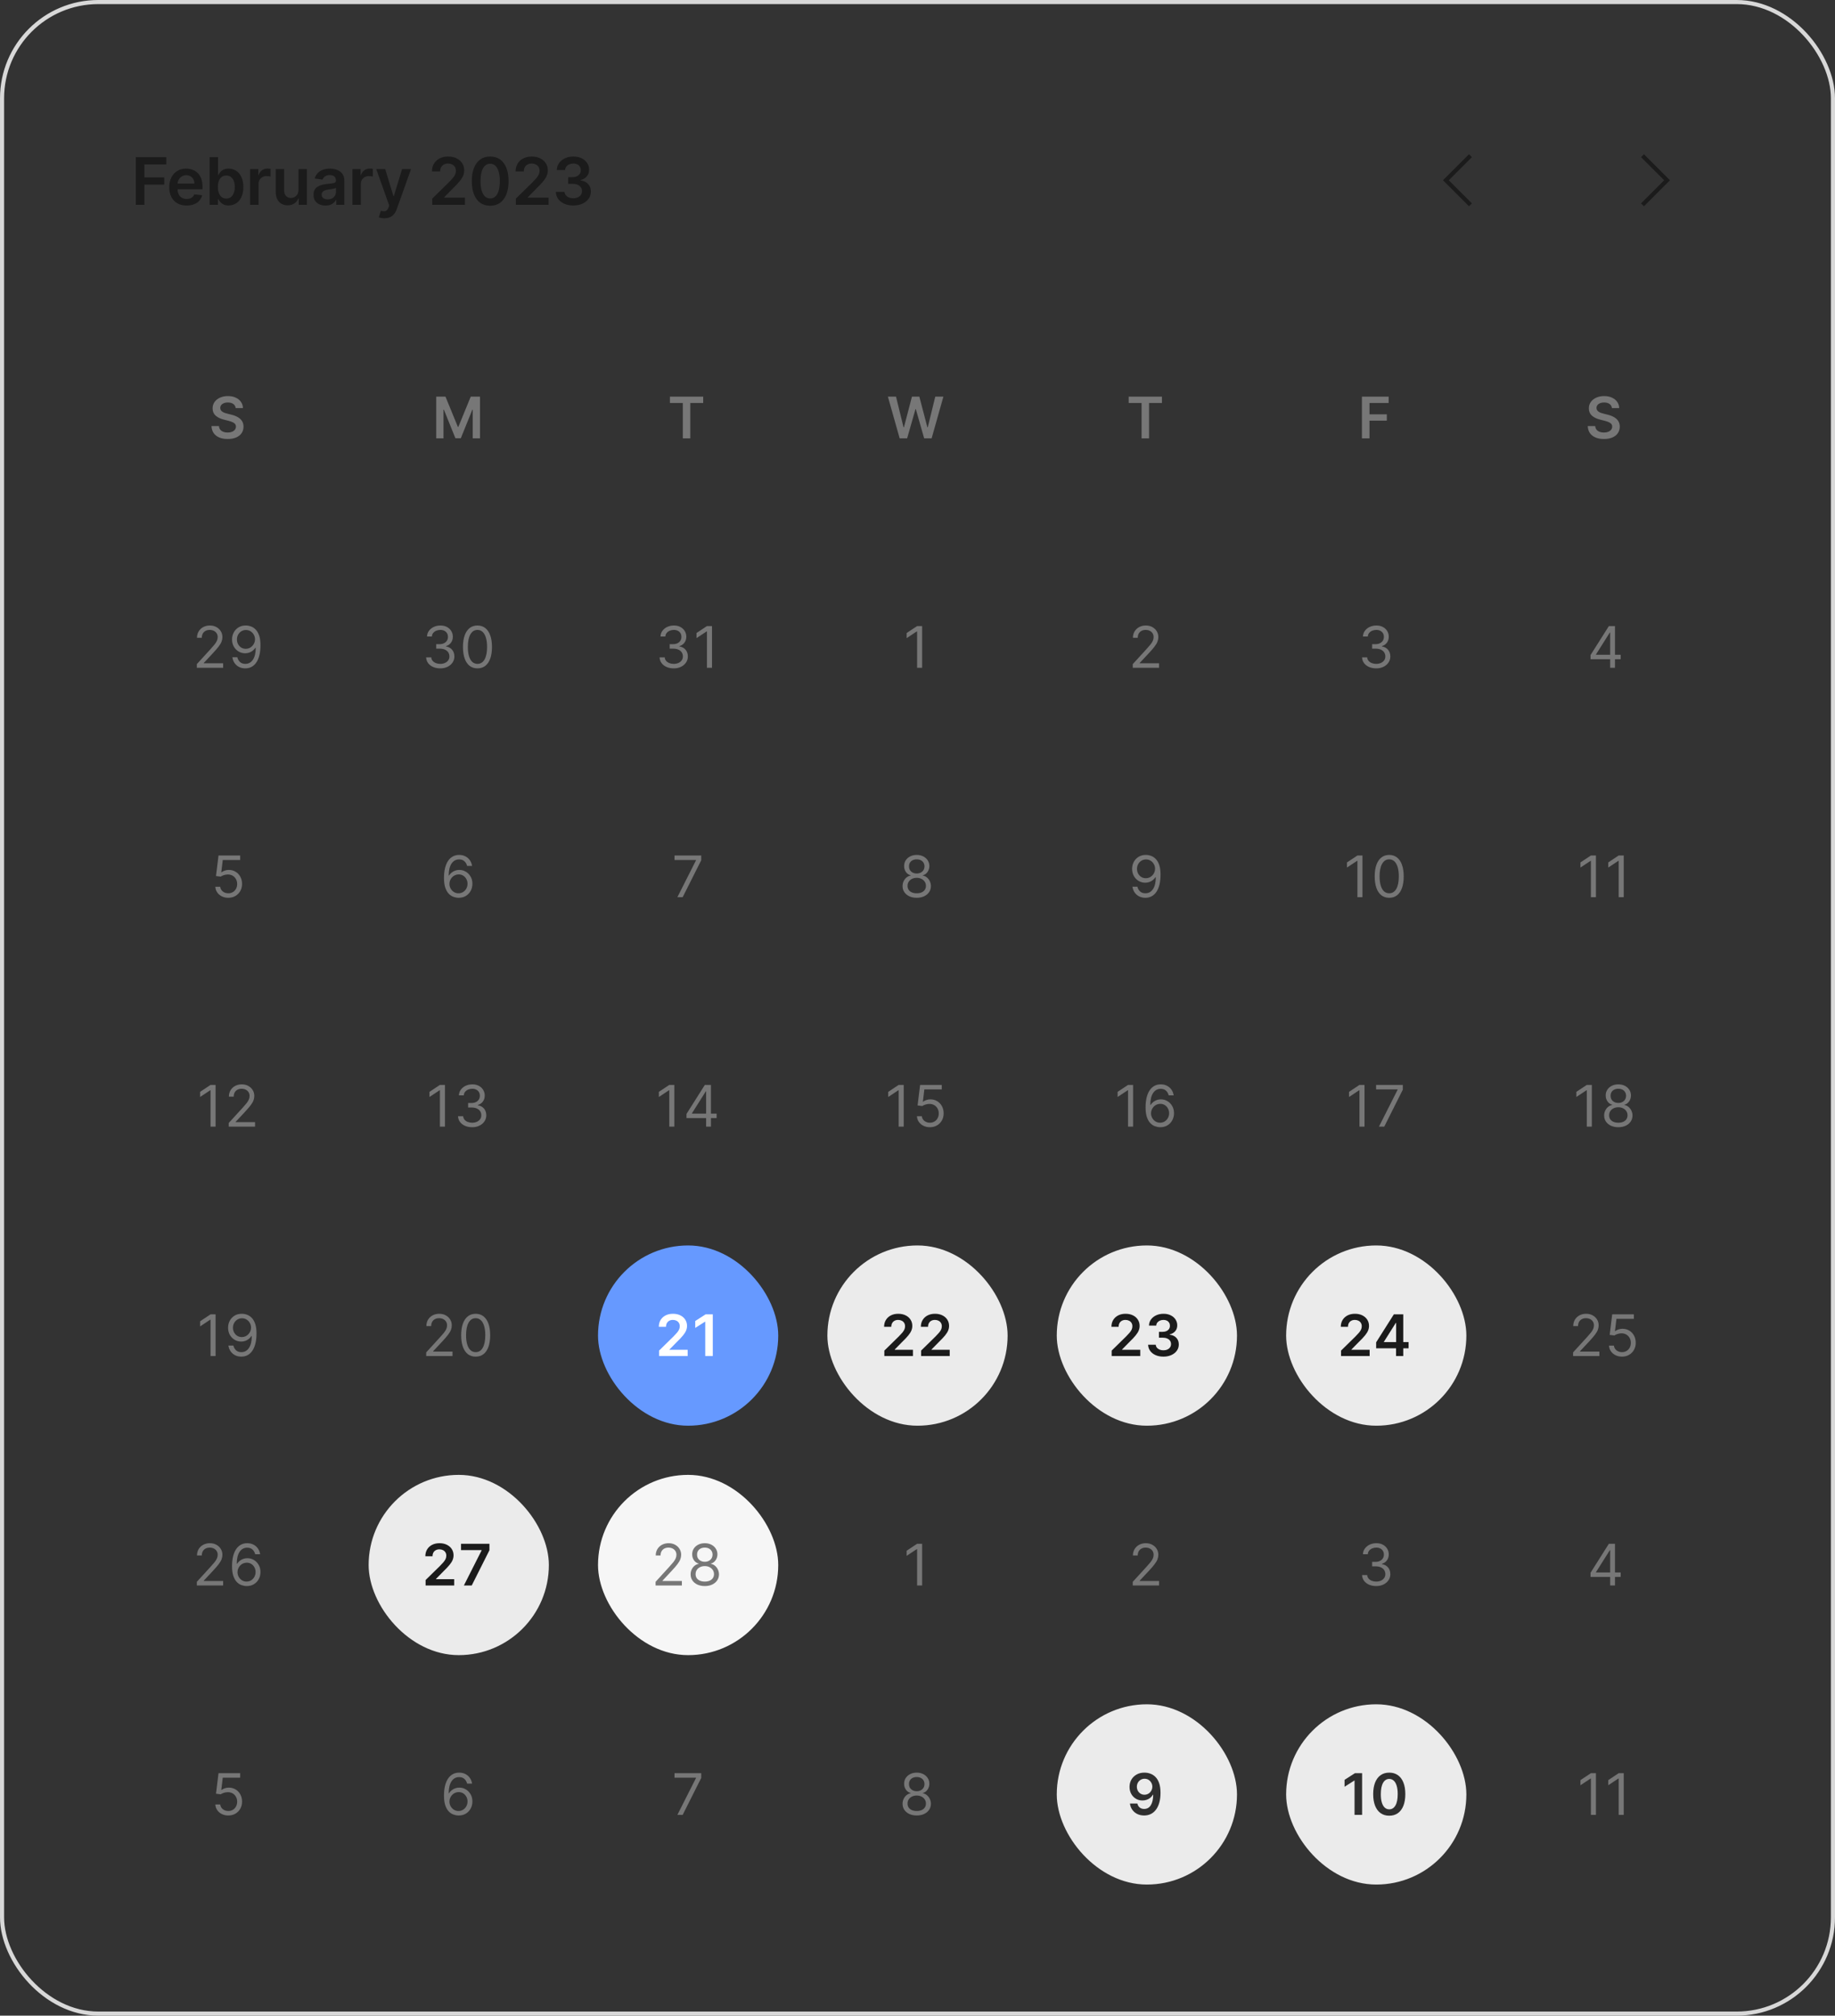 <svg width="448" height="492" viewBox="0 0 448 492" fill="none" xmlns="http://www.w3.org/2000/svg">
<rect x="0" y="0" width="448" height="492" fill="#333333" stroke="none"/>
<path d="M33.148 50V38.364H40.602V40.131H35.256V43.29H40.091V45.057H35.256V50H33.148ZM45.559 50.17C44.684 50.17 43.928 49.989 43.292 49.625C42.659 49.258 42.172 48.739 41.832 48.068C41.491 47.394 41.32 46.6 41.32 45.688C41.32 44.79 41.491 44.002 41.832 43.324C42.176 42.642 42.657 42.112 43.275 41.733C43.892 41.35 44.617 41.159 45.451 41.159C45.989 41.159 46.496 41.246 46.974 41.42C47.455 41.591 47.879 41.856 48.246 42.216C48.617 42.576 48.909 43.034 49.121 43.591C49.334 44.144 49.44 44.803 49.44 45.568V46.199H42.286V44.812H47.468C47.464 44.419 47.379 44.068 47.212 43.761C47.046 43.451 46.813 43.206 46.513 43.028C46.218 42.85 45.873 42.761 45.479 42.761C45.059 42.761 44.69 42.864 44.371 43.068C44.053 43.269 43.805 43.534 43.627 43.864C43.453 44.189 43.364 44.547 43.36 44.938V46.148C43.36 46.655 43.453 47.091 43.638 47.455C43.824 47.814 44.084 48.091 44.417 48.284C44.75 48.474 45.14 48.568 45.587 48.568C45.886 48.568 46.157 48.526 46.4 48.443C46.642 48.356 46.852 48.229 47.03 48.062C47.209 47.896 47.343 47.689 47.434 47.443L49.354 47.659C49.233 48.167 49.002 48.61 48.661 48.989C48.324 49.364 47.892 49.655 47.366 49.864C46.839 50.068 46.237 50.17 45.559 50.17ZM51.175 50V38.364H53.231V42.716H53.316C53.423 42.504 53.572 42.278 53.765 42.04C53.959 41.797 54.22 41.591 54.55 41.42C54.879 41.246 55.3 41.159 55.811 41.159C56.485 41.159 57.093 41.331 57.635 41.676C58.18 42.017 58.612 42.523 58.93 43.193C59.252 43.86 59.413 44.678 59.413 45.648C59.413 46.606 59.256 47.42 58.941 48.091C58.627 48.761 58.199 49.273 57.657 49.625C57.116 49.977 56.502 50.153 55.816 50.153C55.316 50.153 54.902 50.07 54.572 49.903C54.243 49.737 53.977 49.536 53.777 49.301C53.58 49.062 53.426 48.837 53.316 48.625H53.197V50H51.175ZM53.191 45.636C53.191 46.201 53.271 46.695 53.43 47.119C53.593 47.544 53.826 47.875 54.129 48.114C54.436 48.349 54.807 48.466 55.243 48.466C55.697 48.466 56.078 48.345 56.385 48.102C56.691 47.856 56.923 47.521 57.078 47.097C57.237 46.669 57.316 46.182 57.316 45.636C57.316 45.095 57.239 44.614 57.084 44.193C56.928 43.773 56.697 43.443 56.39 43.205C56.084 42.966 55.701 42.847 55.243 42.847C54.803 42.847 54.43 42.962 54.123 43.193C53.816 43.424 53.584 43.748 53.425 44.165C53.269 44.581 53.191 45.072 53.191 45.636ZM61.066 50V41.273H63.06V42.727H63.151C63.31 42.224 63.583 41.835 63.969 41.562C64.359 41.286 64.804 41.148 65.304 41.148C65.418 41.148 65.545 41.153 65.685 41.165C65.829 41.172 65.948 41.186 66.043 41.205V43.097C65.956 43.066 65.818 43.04 65.628 43.017C65.443 42.99 65.263 42.977 65.088 42.977C64.713 42.977 64.376 43.059 64.077 43.222C63.782 43.381 63.549 43.602 63.378 43.886C63.208 44.17 63.123 44.498 63.123 44.869V50H61.066ZM72.876 46.33V41.273H74.933V50H72.938V48.449H72.847C72.651 48.938 72.327 49.337 71.876 49.648C71.429 49.958 70.878 50.114 70.222 50.114C69.651 50.114 69.145 49.987 68.706 49.733C68.27 49.475 67.929 49.102 67.683 48.614C67.437 48.121 67.313 47.526 67.313 46.83V41.273H69.37V46.511C69.37 47.064 69.522 47.504 69.825 47.83C70.128 48.155 70.526 48.318 71.018 48.318C71.321 48.318 71.615 48.244 71.899 48.097C72.183 47.949 72.416 47.729 72.597 47.438C72.783 47.142 72.876 46.773 72.876 46.33ZM79.463 50.176C78.91 50.176 78.412 50.078 77.969 49.881C77.529 49.68 77.181 49.385 76.923 48.994C76.67 48.604 76.543 48.123 76.543 47.551C76.543 47.059 76.634 46.651 76.816 46.33C76.997 46.008 77.245 45.75 77.56 45.557C77.874 45.364 78.228 45.218 78.622 45.119C79.02 45.017 79.431 44.943 79.855 44.898C80.367 44.845 80.781 44.797 81.1 44.756C81.418 44.71 81.649 44.642 81.793 44.551C81.941 44.456 82.014 44.311 82.014 44.114V44.08C82.014 43.651 81.887 43.32 81.634 43.085C81.38 42.85 81.014 42.733 80.537 42.733C80.033 42.733 79.634 42.843 79.338 43.062C79.046 43.282 78.85 43.542 78.747 43.841L76.827 43.568C76.978 43.038 77.228 42.595 77.577 42.239C77.925 41.879 78.351 41.61 78.855 41.432C79.359 41.25 79.916 41.159 80.526 41.159C80.946 41.159 81.365 41.208 81.781 41.307C82.198 41.405 82.579 41.568 82.923 41.795C83.268 42.019 83.545 42.324 83.753 42.71C83.965 43.097 84.071 43.58 84.071 44.159V50H82.094V48.801H82.026C81.901 49.044 81.725 49.271 81.497 49.483C81.274 49.691 80.992 49.86 80.651 49.989C80.314 50.114 79.918 50.176 79.463 50.176ZM79.997 48.665C80.41 48.665 80.768 48.583 81.071 48.42C81.374 48.254 81.607 48.034 81.77 47.761C81.937 47.489 82.02 47.191 82.02 46.869V45.841C81.956 45.894 81.846 45.943 81.691 45.989C81.539 46.034 81.368 46.074 81.179 46.108C80.99 46.142 80.802 46.172 80.617 46.199C80.431 46.225 80.27 46.248 80.134 46.267C79.827 46.309 79.552 46.377 79.31 46.472C79.067 46.566 78.876 46.699 78.736 46.869C78.596 47.036 78.526 47.252 78.526 47.517C78.526 47.896 78.664 48.182 78.941 48.375C79.217 48.568 79.569 48.665 79.997 48.665ZM86.043 50V41.273H88.038V42.727H88.129C88.288 42.224 88.56 41.835 88.947 41.562C89.337 41.286 89.782 41.148 90.282 41.148C90.396 41.148 90.522 41.153 90.663 41.165C90.807 41.172 90.926 41.186 91.021 41.205V43.097C90.933 43.066 90.795 43.04 90.606 43.017C90.42 42.99 90.24 42.977 90.066 42.977C89.691 42.977 89.354 43.059 89.055 43.222C88.759 43.381 88.526 43.602 88.356 43.886C88.185 44.17 88.1 44.498 88.1 44.869V50H86.043ZM93.835 53.273C93.555 53.273 93.295 53.25 93.057 53.205C92.822 53.163 92.634 53.114 92.494 53.057L92.972 51.455C93.271 51.542 93.538 51.583 93.773 51.58C94.007 51.576 94.214 51.502 94.392 51.358C94.574 51.218 94.727 50.983 94.852 50.653L95.028 50.182L91.864 41.273H94.045L96.057 47.864H96.148L98.165 41.273H100.352L96.858 51.057C96.695 51.519 96.479 51.915 96.21 52.244C95.941 52.578 95.612 52.831 95.222 53.006C94.835 53.184 94.373 53.273 93.835 53.273ZM105.529 50V48.477L109.569 44.517C109.956 44.127 110.278 43.78 110.535 43.477C110.793 43.174 110.986 42.881 111.115 42.597C111.243 42.312 111.308 42.01 111.308 41.688C111.308 41.32 111.225 41.006 111.058 40.744C110.891 40.479 110.662 40.275 110.37 40.131C110.079 39.987 109.747 39.915 109.376 39.915C108.993 39.915 108.658 39.994 108.37 40.153C108.082 40.309 107.859 40.53 107.7 40.818C107.545 41.106 107.467 41.449 107.467 41.847H105.461C105.461 41.108 105.63 40.466 105.967 39.92C106.304 39.375 106.768 38.953 107.359 38.653C107.954 38.354 108.636 38.205 109.404 38.205C110.185 38.205 110.87 38.35 111.461 38.642C112.052 38.934 112.511 39.333 112.836 39.841C113.166 40.349 113.331 40.928 113.331 41.58C113.331 42.015 113.247 42.443 113.081 42.864C112.914 43.284 112.62 43.75 112.2 44.261C111.783 44.773 111.198 45.392 110.444 46.119L108.439 48.159V48.239H113.507V50H105.529ZM119.672 50.222C118.736 50.222 117.933 49.985 117.263 49.511C116.596 49.034 116.083 48.347 115.723 47.449C115.367 46.547 115.189 45.462 115.189 44.193C115.193 42.924 115.373 41.845 115.729 40.955C116.089 40.061 116.602 39.379 117.269 38.909C117.939 38.439 118.74 38.205 119.672 38.205C120.604 38.205 121.405 38.439 122.076 38.909C122.746 39.379 123.259 40.061 123.615 40.955C123.975 41.849 124.155 42.928 124.155 44.193C124.155 45.466 123.975 46.553 123.615 47.455C123.259 48.352 122.746 49.038 122.076 49.511C121.409 49.985 120.608 50.222 119.672 50.222ZM119.672 48.443C120.399 48.443 120.973 48.085 121.394 47.369C121.818 46.65 122.03 45.591 122.03 44.193C122.03 43.269 121.933 42.492 121.74 41.864C121.547 41.235 121.274 40.761 120.922 40.443C120.57 40.121 120.153 39.96 119.672 39.96C118.949 39.96 118.377 40.32 117.956 41.04C117.536 41.756 117.324 42.807 117.32 44.193C117.316 45.121 117.409 45.901 117.598 46.534C117.791 47.167 118.064 47.644 118.416 47.966C118.769 48.284 119.187 48.443 119.672 48.443ZM125.947 50V48.477L129.987 44.517C130.373 44.127 130.695 43.78 130.953 43.477C131.21 43.174 131.403 42.881 131.532 42.597C131.661 42.312 131.725 42.01 131.725 41.688C131.725 41.32 131.642 41.006 131.475 40.744C131.309 40.479 131.079 40.275 130.788 40.131C130.496 39.987 130.165 39.915 129.793 39.915C129.411 39.915 129.076 39.994 128.788 40.153C128.5 40.309 128.276 40.53 128.117 40.818C127.962 41.106 127.884 41.449 127.884 41.847H125.879C125.879 41.108 126.047 40.466 126.384 39.92C126.721 39.375 127.185 38.953 127.776 38.653C128.371 38.354 129.053 38.205 129.822 38.205C130.602 38.205 131.288 38.35 131.879 38.642C132.47 38.934 132.928 39.333 133.254 39.841C133.583 40.349 133.748 40.928 133.748 41.58C133.748 42.015 133.665 42.443 133.498 42.864C133.331 43.284 133.038 43.75 132.617 44.261C132.201 44.773 131.615 45.392 130.862 46.119L128.856 48.159V48.239H133.924V50H125.947ZM139.964 50.159C139.146 50.159 138.419 50.019 137.783 49.739C137.15 49.458 136.65 49.068 136.283 48.568C135.915 48.068 135.72 47.49 135.697 46.835H137.834C137.853 47.15 137.957 47.424 138.146 47.659C138.336 47.89 138.588 48.07 138.902 48.199C139.216 48.328 139.569 48.392 139.959 48.392C140.375 48.392 140.745 48.32 141.067 48.176C141.389 48.028 141.641 47.824 141.822 47.562C142.004 47.301 142.093 47 142.089 46.659C142.093 46.307 142.002 45.996 141.817 45.727C141.631 45.458 141.362 45.248 141.01 45.097C140.661 44.945 140.241 44.869 139.749 44.869H138.72V43.244H139.749C140.154 43.244 140.508 43.174 140.811 43.034C141.118 42.894 141.358 42.697 141.533 42.443C141.707 42.186 141.792 41.888 141.788 41.551C141.792 41.222 141.718 40.936 141.567 40.693C141.419 40.447 141.209 40.256 140.936 40.119C140.667 39.983 140.351 39.915 139.987 39.915C139.631 39.915 139.302 39.979 138.999 40.108C138.696 40.237 138.451 40.42 138.266 40.659C138.08 40.894 137.982 41.174 137.97 41.5H135.942C135.957 40.849 136.144 40.276 136.504 39.784C136.868 39.288 137.353 38.901 137.959 38.625C138.565 38.345 139.245 38.205 139.999 38.205C140.775 38.205 141.449 38.35 142.021 38.642C142.597 38.93 143.042 39.318 143.357 39.807C143.671 40.295 143.828 40.835 143.828 41.426C143.832 42.081 143.639 42.631 143.249 43.074C142.862 43.517 142.355 43.807 141.726 43.943V44.034C142.544 44.148 143.171 44.451 143.607 44.943C144.046 45.432 144.264 46.04 144.26 46.767C144.26 47.419 144.074 48.002 143.703 48.517C143.336 49.028 142.828 49.43 142.18 49.722C141.536 50.013 140.798 50.159 139.964 50.159Z" fill="#1B1B1B"/>
<path d="M359 38L353 44L359 50" stroke="#1B1B1B" strokeWidth="2" strokeLinecap="round" strokeLinejoin="round"/>
<path d="M401 38L407 44L401 50" stroke="#1B1B1B" strokeWidth="2" strokeLinecap="round" strokeLinejoin="round"/>
<path d="M57.538 99.617C57.491 99.183 57.296 98.845 56.951 98.603C56.61 98.361 56.166 98.24 55.619 98.24C55.234 98.24 54.904 98.298 54.629 98.414C54.354 98.53 54.144 98.688 53.998 98.886C53.852 99.085 53.778 99.312 53.774 99.567C53.774 99.78 53.822 99.963 53.918 100.119C54.018 100.275 54.152 100.408 54.321 100.517C54.49 100.623 54.677 100.713 54.883 100.786C55.088 100.858 55.295 100.92 55.504 100.969L56.459 101.208C56.843 101.298 57.213 101.419 57.568 101.571C57.925 101.723 58.245 101.916 58.527 102.148C58.812 102.38 59.037 102.66 59.203 102.988C59.369 103.316 59.452 103.701 59.452 104.141C59.452 104.738 59.299 105.263 58.994 105.717C58.689 106.168 58.249 106.521 57.672 106.776C57.099 107.028 56.404 107.154 55.589 107.154C54.797 107.154 54.109 107.031 53.526 106.786C52.946 106.541 52.492 106.183 52.163 105.712C51.839 105.242 51.663 104.668 51.636 103.992H53.451C53.477 104.347 53.587 104.642 53.779 104.877C53.971 105.112 54.222 105.288 54.53 105.404C54.841 105.52 55.189 105.578 55.574 105.578C55.975 105.578 56.326 105.518 56.628 105.399C56.933 105.277 57.171 105.107 57.344 104.892C57.516 104.673 57.604 104.418 57.607 104.126C57.604 103.861 57.526 103.643 57.374 103.47C57.221 103.295 57.007 103.149 56.732 103.033C56.461 102.913 56.142 102.807 55.778 102.714L54.619 102.416C53.781 102.201 53.118 101.874 52.631 101.437C52.147 100.996 51.905 100.411 51.905 99.682C51.905 99.082 52.067 98.557 52.392 98.106C52.72 97.655 53.166 97.305 53.729 97.057C54.293 96.805 54.931 96.679 55.644 96.679C56.366 96.679 56.999 96.805 57.543 97.057C58.09 97.305 58.519 97.652 58.83 98.096C59.142 98.537 59.303 99.044 59.312 99.617H57.538Z" fill="#777777"/>
<path d="M106.504 96.818H108.761L111.784 104.196H111.903L114.926 96.818H117.183V107H115.413V100.005H115.319L112.505 106.97H111.183L108.369 99.99H108.274V107H106.504V96.818Z" fill="#777777"/>
<path d="M163.557 98.364V96.818H171.68V98.364H168.533V107H166.704V98.364H163.557Z" fill="#777777"/>
<path d="M219.647 107L216.773 96.818H218.757L220.592 104.3H220.686L222.645 96.818H224.45L226.413 104.305H226.503L228.337 96.818H230.321L227.447 107H225.628L223.589 99.856H223.51L221.467 107H219.647Z" fill="#777777"/>
<path d="M275.557 98.364V96.818H283.68V98.364H280.533V107H278.704V98.364H275.557Z" fill="#777777"/>
<path d="M332.504 107V96.818H339.027V98.364H334.349V101.129H338.58V102.675H334.349V107H332.504Z" fill="#777777"/>
<path d="M393.538 99.617C393.491 99.183 393.296 98.845 392.951 98.603C392.61 98.361 392.165 98.24 391.619 98.24C391.234 98.24 390.904 98.298 390.629 98.414C390.354 98.53 390.144 98.688 389.998 98.886C389.852 99.085 389.777 99.312 389.774 99.567C389.774 99.78 389.822 99.963 389.918 100.119C390.018 100.275 390.152 100.408 390.321 100.517C390.49 100.623 390.677 100.713 390.883 100.786C391.088 100.858 391.295 100.92 391.504 100.969L392.459 101.208C392.843 101.298 393.213 101.419 393.567 101.571C393.925 101.723 394.245 101.916 394.527 102.148C394.812 102.38 395.037 102.66 395.203 102.988C395.369 103.316 395.452 103.701 395.452 104.141C395.452 104.738 395.299 105.263 394.994 105.717C394.689 106.168 394.249 106.521 393.672 106.776C393.098 107.028 392.404 107.154 391.589 107.154C390.797 107.154 390.109 107.031 389.526 106.786C388.946 106.541 388.491 106.183 388.163 105.712C387.839 105.242 387.663 104.668 387.636 103.992H389.451C389.478 104.347 389.587 104.642 389.779 104.877C389.971 105.112 390.222 105.288 390.53 105.404C390.841 105.52 391.189 105.578 391.574 105.578C391.975 105.578 392.326 105.518 392.628 105.399C392.933 105.277 393.171 105.107 393.344 104.892C393.516 104.673 393.604 104.418 393.607 104.126C393.604 103.861 393.526 103.643 393.374 103.47C393.221 103.295 393.007 103.149 392.732 103.033C392.46 102.913 392.142 102.807 391.778 102.714L390.619 102.416C389.781 102.201 389.118 101.874 388.631 101.437C388.147 100.996 387.905 100.411 387.905 99.682C387.905 99.082 388.067 98.557 388.392 98.106C388.72 97.655 389.166 97.305 389.729 97.057C390.293 96.805 390.931 96.679 391.643 96.679C392.366 96.679 392.999 96.805 393.543 97.057C394.089 97.305 394.519 97.652 394.83 98.096C395.142 98.537 395.303 99.044 395.312 99.617H393.538Z" fill="#777777"/>
<path d="M48.054 163V162.105L51.415 158.426C51.809 157.995 52.134 157.621 52.389 157.303C52.644 156.981 52.833 156.679 52.956 156.398C53.082 156.113 53.145 155.814 53.145 155.503C53.145 155.145 53.059 154.835 52.886 154.573C52.717 154.311 52.485 154.109 52.19 153.967C51.895 153.824 51.564 153.753 51.196 153.753C50.805 153.753 50.464 153.834 50.172 153.996C49.883 154.156 49.66 154.379 49.501 154.668C49.345 154.956 49.267 155.294 49.267 155.682H48.094C48.094 155.085 48.231 154.562 48.506 154.111C48.782 153.66 49.156 153.309 49.63 153.057C50.107 152.805 50.642 152.679 51.236 152.679C51.832 152.679 52.361 152.805 52.822 153.057C53.282 153.309 53.644 153.648 53.906 154.076C54.167 154.504 54.298 154.979 54.298 155.503C54.298 155.877 54.23 156.244 54.094 156.602C53.962 156.956 53.73 157.352 53.398 157.79C53.07 158.224 52.615 158.754 52.031 159.381L49.744 161.827V161.906H54.477V163H48.054ZM60.052 152.679C60.47 152.682 60.887 152.762 61.305 152.918C61.722 153.073 62.104 153.332 62.448 153.693C62.793 154.051 63.07 154.54 63.279 155.16C63.487 155.78 63.592 156.557 63.592 157.491C63.592 158.396 63.506 159.2 63.333 159.903C63.164 160.602 62.919 161.192 62.597 161.673C62.279 162.153 61.892 162.518 61.434 162.766C60.98 163.015 60.466 163.139 59.893 163.139C59.323 163.139 58.814 163.027 58.367 162.801C57.922 162.572 57.558 162.256 57.273 161.852C56.991 161.444 56.81 160.972 56.731 160.435H57.944C58.053 160.902 58.27 161.288 58.595 161.593C58.923 161.895 59.356 162.045 59.893 162.045C60.678 162.045 61.298 161.702 61.752 161.016C62.21 160.33 62.438 159.361 62.438 158.108H62.359C62.173 158.386 61.953 158.627 61.698 158.829C61.442 159.031 61.159 159.187 60.847 159.296C60.536 159.406 60.205 159.46 59.853 159.46C59.27 159.46 58.734 159.316 58.247 159.028C57.763 158.736 57.376 158.337 57.084 157.83C56.796 157.319 56.651 156.736 56.651 156.08C56.651 155.456 56.791 154.886 57.069 154.369C57.351 153.849 57.745 153.435 58.252 153.126C58.763 152.818 59.363 152.669 60.052 152.679ZM60.052 153.773C59.634 153.773 59.258 153.877 58.923 154.086C58.592 154.291 58.328 154.57 58.133 154.921C57.941 155.269 57.845 155.655 57.845 156.08C57.845 156.504 57.937 156.89 58.123 157.238C58.312 157.583 58.569 157.858 58.894 158.063C59.222 158.265 59.595 158.366 60.012 158.366C60.327 158.366 60.62 158.305 60.892 158.183C61.164 158.057 61.401 157.886 61.603 157.67C61.809 157.452 61.969 157.205 62.085 156.93C62.201 156.651 62.259 156.361 62.259 156.06C62.259 155.662 62.163 155.289 61.971 154.941C61.782 154.593 61.52 154.311 61.185 154.096C60.854 153.88 60.476 153.773 60.052 153.773Z" fill="#777777"/>
<path d="M107.494 163.139C106.838 163.139 106.253 163.027 105.739 162.801C105.229 162.576 104.823 162.263 104.521 161.862C104.223 161.457 104.061 160.988 104.034 160.455H105.287C105.313 160.783 105.426 161.066 105.625 161.305C105.824 161.54 106.084 161.722 106.406 161.852C106.727 161.981 107.083 162.045 107.474 162.045C107.912 162.045 108.3 161.969 108.638 161.817C108.976 161.664 109.241 161.452 109.433 161.18C109.625 160.909 109.722 160.594 109.722 160.236C109.722 159.861 109.629 159.531 109.443 159.246C109.258 158.958 108.986 158.733 108.628 158.57C108.27 158.408 107.832 158.327 107.315 158.327H106.5V157.233H107.315C107.72 157.233 108.074 157.16 108.379 157.014C108.688 156.868 108.928 156.663 109.1 156.398C109.276 156.133 109.364 155.821 109.364 155.463C109.364 155.118 109.287 154.818 109.135 154.563C108.982 154.308 108.767 154.109 108.489 153.967C108.214 153.824 107.889 153.753 107.514 153.753C107.163 153.753 106.831 153.817 106.52 153.947C106.212 154.073 105.96 154.257 105.764 154.499C105.569 154.737 105.463 155.026 105.446 155.364H104.253C104.273 154.83 104.433 154.363 104.735 153.962C105.037 153.557 105.431 153.242 105.918 153.017C106.409 152.792 106.947 152.679 107.534 152.679C108.164 152.679 108.704 152.807 109.155 153.062C109.606 153.314 109.952 153.647 110.194 154.061C110.436 154.475 110.557 154.923 110.557 155.403C110.557 155.977 110.406 156.466 110.104 156.87C109.806 157.274 109.4 157.554 108.886 157.71V157.79C109.529 157.896 110.031 158.169 110.393 158.61C110.754 159.048 110.935 159.589 110.935 160.236C110.935 160.789 110.784 161.286 110.482 161.727C110.184 162.165 109.776 162.509 109.259 162.761C108.742 163.013 108.154 163.139 107.494 163.139ZM116.569 163.139C115.82 163.139 115.182 162.935 114.655 162.528C114.128 162.117 113.725 161.522 113.447 160.743C113.168 159.961 113.029 159.016 113.029 157.909C113.029 156.809 113.168 155.869 113.447 155.09C113.729 154.308 114.133 153.711 114.66 153.3C115.19 152.886 115.827 152.679 116.569 152.679C117.311 152.679 117.946 152.886 118.473 153.3C119.003 153.711 119.408 154.308 119.686 155.09C119.968 155.869 120.109 156.809 120.109 157.909C120.109 159.016 119.97 159.961 119.691 160.743C119.413 161.522 119.01 162.117 118.483 162.528C117.956 162.935 117.318 163.139 116.569 163.139ZM116.569 162.045C117.311 162.045 117.888 161.687 118.299 160.972C118.71 160.256 118.916 159.235 118.916 157.909C118.916 157.027 118.821 156.277 118.632 155.657C118.447 155.037 118.178 154.565 117.827 154.24C117.479 153.915 117.06 153.753 116.569 153.753C115.833 153.753 115.258 154.116 114.844 154.842C114.43 155.564 114.222 156.587 114.222 157.909C114.222 158.791 114.315 159.54 114.501 160.156C114.686 160.773 114.953 161.242 115.301 161.563C115.653 161.885 116.075 162.045 116.569 162.045Z" fill="#777777"/>
<path d="M164.494 163.139C163.838 163.139 163.253 163.027 162.739 162.801C162.229 162.576 161.823 162.263 161.521 161.862C161.223 161.457 161.061 160.988 161.034 160.455H162.287C162.313 160.783 162.426 161.066 162.625 161.305C162.824 161.54 163.084 161.722 163.406 161.852C163.727 161.981 164.083 162.045 164.474 162.045C164.912 162.045 165.3 161.969 165.638 161.817C165.976 161.664 166.241 161.452 166.433 161.18C166.625 160.909 166.722 160.594 166.722 160.236C166.722 159.861 166.629 159.531 166.443 159.246C166.258 158.958 165.986 158.733 165.628 158.57C165.27 158.408 164.832 158.327 164.315 158.327H163.5V157.233H164.315C164.72 157.233 165.074 157.16 165.379 157.014C165.688 156.868 165.928 156.663 166.1 156.398C166.276 156.133 166.364 155.821 166.364 155.463C166.364 155.118 166.287 154.818 166.135 154.563C165.982 154.308 165.767 154.109 165.489 153.967C165.214 153.824 164.889 153.753 164.514 153.753C164.163 153.753 163.831 153.817 163.52 153.947C163.212 154.073 162.96 154.257 162.764 154.499C162.569 154.737 162.463 155.026 162.446 155.364H161.253C161.273 154.83 161.433 154.363 161.735 153.962C162.037 153.557 162.431 153.242 162.918 153.017C163.409 152.792 163.947 152.679 164.534 152.679C165.164 152.679 165.704 152.807 166.155 153.062C166.606 153.314 166.952 153.647 167.194 154.061C167.436 154.475 167.557 154.923 167.557 155.403C167.557 155.977 167.406 156.466 167.104 156.87C166.806 157.274 166.4 157.554 165.886 157.71V157.79C166.529 157.896 167.031 158.169 167.393 158.61C167.754 159.048 167.935 159.589 167.935 160.236C167.935 160.789 167.784 161.286 167.482 161.727C167.184 162.165 166.776 162.509 166.259 162.761C165.742 163.013 165.154 163.139 164.494 163.139ZM173.828 152.818V163H172.595V154.111H172.535L170.049 155.761V154.509L172.595 152.818H173.828Z" fill="#777777"/>
<path d="M225.134 152.818V163H223.901V154.111H223.841L221.355 155.761V154.509L223.901 152.818H225.134Z" fill="#777777"/>
<path d="M276.554 163V162.105L279.915 158.426C280.309 157.995 280.634 157.621 280.889 157.303C281.144 156.981 281.333 156.679 281.456 156.398C281.582 156.113 281.645 155.814 281.645 155.503C281.645 155.145 281.559 154.835 281.386 154.573C281.217 154.311 280.985 154.109 280.69 153.967C280.395 153.824 280.064 153.753 279.696 153.753C279.305 153.753 278.964 153.834 278.672 153.996C278.384 154.156 278.16 154.379 278.001 154.668C277.845 154.956 277.767 155.294 277.767 155.682H276.594C276.594 155.085 276.731 154.562 277.006 154.111C277.281 153.66 277.656 153.309 278.13 153.057C278.607 152.805 279.143 152.679 279.736 152.679C280.332 152.679 280.861 152.805 281.322 153.057C281.782 153.309 282.144 153.648 282.406 154.076C282.667 154.504 282.798 154.979 282.798 155.503C282.798 155.877 282.73 156.244 282.594 156.602C282.462 156.956 282.23 157.352 281.898 157.79C281.57 158.224 281.115 158.754 280.531 159.381L278.244 161.827V161.906H282.977V163H276.554Z" fill="#777777"/>
<path d="M335.994 163.139C335.338 163.139 334.753 163.027 334.239 162.801C333.729 162.576 333.323 162.263 333.021 161.862C332.723 161.457 332.561 160.988 332.534 160.455H333.787C333.813 160.783 333.926 161.066 334.125 161.305C334.324 161.54 334.584 161.722 334.906 161.852C335.227 161.981 335.583 162.045 335.974 162.045C336.412 162.045 336.8 161.969 337.138 161.817C337.476 161.664 337.741 161.452 337.933 161.18C338.125 160.909 338.222 160.594 338.222 160.236C338.222 159.861 338.129 159.531 337.943 159.246C337.758 158.958 337.486 158.733 337.128 158.57C336.77 158.408 336.332 158.327 335.815 158.327H335V157.233H335.815C336.22 157.233 336.574 157.16 336.879 157.014C337.188 156.868 337.428 156.663 337.6 156.398C337.776 156.133 337.864 155.821 337.864 155.463C337.864 155.118 337.787 154.818 337.635 154.563C337.482 154.308 337.267 154.109 336.989 153.967C336.714 153.824 336.389 153.753 336.014 153.753C335.663 153.753 335.331 153.817 335.02 153.947C334.712 154.073 334.46 154.257 334.264 154.499C334.069 154.737 333.963 155.026 333.946 155.364H332.753C332.773 154.83 332.933 154.363 333.235 153.962C333.537 153.557 333.931 153.242 334.418 153.017C334.909 152.792 335.447 152.679 336.034 152.679C336.664 152.679 337.204 152.807 337.655 153.062C338.106 153.314 338.452 153.647 338.694 154.061C338.936 154.475 339.057 154.923 339.057 155.403C339.057 155.977 338.906 156.466 338.604 156.87C338.306 157.274 337.9 157.554 337.386 157.71V157.79C338.029 157.896 338.531 158.169 338.893 158.61C339.254 159.048 339.435 159.589 339.435 160.236C339.435 160.789 339.284 161.286 338.982 161.727C338.684 162.165 338.276 162.509 337.759 162.761C337.242 163.013 336.654 163.139 335.994 163.139Z" fill="#777777"/>
<path d="M388.315 160.912V159.898L392.79 152.818H393.526V154.389H393.028L389.648 159.739V159.818H395.673V160.912H388.315ZM393.108 163V160.604V160.131V152.818H394.281V163H393.108Z" fill="#777777"/>
<path d="M55.736 219.139C55.153 219.139 54.627 219.023 54.16 218.791C53.693 218.559 53.318 218.241 53.036 217.837C52.755 217.432 52.6 216.972 52.574 216.455H53.767C53.813 216.915 54.022 217.296 54.394 217.598C54.768 217.896 55.215 218.045 55.736 218.045C56.153 218.045 56.525 217.948 56.849 217.752C57.178 217.557 57.434 217.288 57.62 216.947C57.809 216.602 57.903 216.213 57.903 215.778C57.903 215.334 57.806 214.938 57.61 214.59C57.418 214.239 57.153 213.962 56.815 213.76C56.477 213.558 56.09 213.455 55.656 213.452C55.345 213.448 55.025 213.496 54.697 213.596C54.369 213.692 54.099 213.816 53.886 213.969L52.733 213.83L53.349 208.818H58.639V209.912H54.383L54.026 212.915H54.085C54.294 212.749 54.556 212.612 54.871 212.502C55.186 212.393 55.514 212.338 55.855 212.338C56.478 212.338 57.033 212.487 57.521 212.786C58.011 213.08 58.396 213.485 58.674 213.999C58.956 214.512 59.097 215.099 59.097 215.759C59.097 216.408 58.951 216.988 58.659 217.499C58.371 218.006 57.973 218.407 57.466 218.702C56.959 218.993 56.382 219.139 55.736 219.139Z" fill="#777777"/>
<path d="M111.935 219.139C111.517 219.133 111.099 219.053 110.682 218.901C110.264 218.748 109.883 218.491 109.538 218.13C109.194 217.765 108.917 217.273 108.708 216.653C108.499 216.03 108.395 215.248 108.395 214.307C108.395 213.405 108.479 212.607 108.648 211.911C108.817 211.211 109.063 210.623 109.384 210.146C109.706 209.665 110.094 209.3 110.548 209.052C111.005 208.803 111.52 208.679 112.094 208.679C112.664 208.679 113.171 208.793 113.615 209.022C114.063 209.247 114.427 209.562 114.709 209.967C114.991 210.371 115.173 210.837 115.256 211.364H114.043C113.93 210.906 113.711 210.527 113.386 210.225C113.062 209.924 112.631 209.773 112.094 209.773C111.305 209.773 110.683 210.116 110.229 210.802C109.779 211.488 109.552 212.451 109.548 213.69H109.628C109.813 213.409 110.034 213.168 110.289 212.969C110.548 212.767 110.833 212.612 111.144 212.502C111.456 212.393 111.786 212.338 112.134 212.338C112.717 212.338 113.25 212.484 113.734 212.776C114.218 213.064 114.606 213.463 114.898 213.974C115.189 214.481 115.335 215.062 115.335 215.719C115.335 216.348 115.194 216.925 114.913 217.449C114.631 217.969 114.235 218.384 113.724 218.692C113.217 218.997 112.621 219.146 111.935 219.139ZM111.935 218.045C112.352 218.045 112.727 217.941 113.058 217.732C113.393 217.523 113.656 217.243 113.849 216.892C114.044 216.541 114.142 216.15 114.142 215.719C114.142 215.298 114.048 214.915 113.859 214.57C113.673 214.222 113.416 213.946 113.088 213.74C112.763 213.535 112.392 213.432 111.974 213.432C111.66 213.432 111.366 213.495 111.094 213.621C110.823 213.743 110.584 213.912 110.379 214.128C110.176 214.343 110.017 214.59 109.901 214.869C109.785 215.144 109.727 215.434 109.727 215.739C109.727 216.143 109.822 216.521 110.011 216.872C110.203 217.223 110.465 217.507 110.796 217.722C111.131 217.938 111.51 218.045 111.935 218.045Z" fill="#777777"/>
<path d="M165.372 219L169.926 209.991V209.912H164.676V208.818H171.199V209.972L166.665 219H165.372Z" fill="#777777"/>
<path d="M223.815 219.139C223.133 219.139 222.529 219.018 222.006 218.776C221.485 218.531 221.079 218.195 220.788 217.767C220.496 217.336 220.352 216.846 220.355 216.295C220.352 215.865 220.436 215.467 220.609 215.102C220.781 214.734 221.016 214.428 221.315 214.183C221.616 213.934 221.953 213.777 222.324 213.71V213.651C221.837 213.525 221.449 213.251 221.161 212.83C220.872 212.406 220.73 211.924 220.733 211.384C220.73 210.866 220.861 210.404 221.126 209.996C221.391 209.589 221.755 209.267 222.219 209.032C222.687 208.797 223.219 208.679 223.815 208.679C224.405 208.679 224.932 208.797 225.396 209.032C225.86 209.267 226.225 209.589 226.49 209.996C226.759 210.404 226.894 210.866 226.898 211.384C226.894 211.924 226.747 212.406 226.455 212.83C226.167 213.251 225.784 213.525 225.307 213.651V213.71C225.675 213.777 226.006 213.934 226.301 214.183C226.596 214.428 226.831 214.734 227.007 215.102C227.183 215.467 227.272 215.865 227.276 216.295C227.272 216.846 227.123 217.336 226.828 217.767C226.536 218.195 226.13 218.531 225.61 218.776C225.093 219.018 224.495 219.139 223.815 219.139ZM223.815 218.045C224.276 218.045 224.674 217.971 225.009 217.822C225.343 217.673 225.602 217.462 225.784 217.19C225.966 216.919 226.059 216.6 226.062 216.236C226.059 215.851 225.96 215.512 225.764 215.217C225.569 214.922 225.302 214.69 224.964 214.521C224.629 214.352 224.246 214.267 223.815 214.267C223.381 214.267 222.993 214.352 222.652 214.521C222.314 214.69 222.047 214.922 221.852 215.217C221.659 215.512 221.565 215.851 221.568 216.236C221.565 216.6 221.653 216.919 221.832 217.19C222.014 217.462 222.274 217.673 222.612 217.822C222.95 217.971 223.351 218.045 223.815 218.045ZM223.815 213.213C224.18 213.213 224.503 213.14 224.785 212.994C225.07 212.848 225.294 212.645 225.456 212.383C225.618 212.121 225.701 211.814 225.705 211.463C225.701 211.118 225.62 210.818 225.461 210.563C225.302 210.305 225.081 210.106 224.8 209.967C224.518 209.824 224.19 209.753 223.815 209.753C223.434 209.753 223.101 209.824 222.816 209.967C222.531 210.106 222.311 210.305 222.155 210.563C221.999 210.818 221.923 211.118 221.926 211.463C221.923 211.814 222.001 212.121 222.16 212.383C222.322 212.645 222.546 212.848 222.831 212.994C223.116 213.14 223.444 213.213 223.815 213.213Z" fill="#777777"/>
<path d="M279.795 208.679C280.213 208.682 280.631 208.762 281.048 208.918C281.466 209.073 281.847 209.332 282.192 209.693C282.536 210.051 282.813 210.54 283.022 211.16C283.231 211.78 283.335 212.557 283.335 213.491C283.335 214.396 283.249 215.2 283.077 215.903C282.908 216.602 282.662 217.192 282.341 217.673C282.023 218.153 281.635 218.518 281.178 218.766C280.723 219.015 280.21 219.139 279.636 219.139C279.066 219.139 278.558 219.027 278.11 218.801C277.666 218.572 277.301 218.256 277.016 217.852C276.735 217.444 276.554 216.972 276.474 216.435H277.688C277.797 216.902 278.014 217.288 278.339 217.593C278.667 217.895 279.099 218.045 279.636 218.045C280.422 218.045 281.042 217.702 281.496 217.016C281.953 216.33 282.182 215.361 282.182 214.108H282.102C281.917 214.386 281.696 214.627 281.441 214.829C281.186 215.031 280.902 215.187 280.591 215.296C280.279 215.406 279.948 215.46 279.597 215.46C279.013 215.46 278.478 215.316 277.991 215.028C277.507 214.736 277.119 214.337 276.827 213.83C276.539 213.319 276.395 212.736 276.395 212.08C276.395 211.456 276.534 210.886 276.812 210.369C277.094 209.849 277.489 209.435 277.996 209.126C278.506 208.818 279.106 208.669 279.795 208.679ZM279.795 209.773C279.378 209.773 279.002 209.877 278.667 210.086C278.335 210.291 278.072 210.57 277.876 210.921C277.684 211.269 277.588 211.655 277.588 212.08C277.588 212.504 277.681 212.89 277.866 213.238C278.055 213.583 278.312 213.858 278.637 214.063C278.965 214.265 279.338 214.366 279.756 214.366C280.071 214.366 280.364 214.305 280.636 214.183C280.907 214.057 281.144 213.886 281.347 213.67C281.552 213.452 281.713 213.205 281.829 212.93C281.945 212.651 282.003 212.361 282.003 212.06C282.003 211.662 281.907 211.289 281.714 210.941C281.526 210.593 281.264 210.311 280.929 210.096C280.598 209.88 280.22 209.773 279.795 209.773Z" fill="#777777"/>
<path d="M332.634 208.818V219H331.401V210.111H331.341L328.855 211.761V210.509L331.401 208.818H332.634ZM339.163 219.139C338.414 219.139 337.776 218.935 337.249 218.528C336.722 218.117 336.319 217.522 336.041 216.743C335.762 215.961 335.623 215.016 335.623 213.909C335.623 212.809 335.762 211.869 336.041 211.09C336.322 210.308 336.727 209.711 337.254 209.3C337.784 208.886 338.42 208.679 339.163 208.679C339.905 208.679 340.54 208.886 341.067 209.3C341.597 209.711 342.002 210.308 342.28 211.09C342.562 211.869 342.703 212.809 342.703 213.909C342.703 215.016 342.563 215.961 342.285 216.743C342.007 217.522 341.604 218.117 341.077 218.528C340.55 218.935 339.912 219.139 339.163 219.139ZM339.163 218.045C339.905 218.045 340.482 217.687 340.893 216.972C341.304 216.256 341.509 215.235 341.509 213.909C341.509 213.027 341.415 212.277 341.226 211.657C341.04 211.037 340.772 210.565 340.421 210.24C340.073 209.915 339.653 209.753 339.163 209.753C338.427 209.753 337.852 210.116 337.438 210.842C337.023 211.564 336.816 212.587 336.816 213.909C336.816 214.791 336.909 215.54 337.095 216.156C337.28 216.773 337.547 217.242 337.895 217.563C338.246 217.885 338.669 218.045 339.163 218.045Z" fill="#777777"/>
<path d="M389.634 208.818V219H388.401V210.111H388.341L385.855 211.761V210.509L388.401 208.818H389.634ZM396.421 208.818V219H395.188V210.111H395.129L392.643 211.761V210.509L395.188 208.818H396.421Z" fill="#777777"/>
<path d="M52.633 264.818V275H51.401V266.111H51.341L48.855 267.761V266.509L51.401 264.818H52.633ZM55.842 275V274.105L59.203 270.426C59.597 269.995 59.922 269.621 60.177 269.303C60.432 268.981 60.621 268.679 60.744 268.398C60.87 268.113 60.933 267.814 60.933 267.503C60.933 267.145 60.846 266.835 60.674 266.573C60.505 266.311 60.273 266.109 59.978 265.967C59.683 265.824 59.352 265.753 58.984 265.753C58.593 265.753 58.251 265.834 57.96 265.996C57.671 266.156 57.448 266.379 57.288 266.668C57.133 266.956 57.055 267.294 57.055 267.682H55.882C55.882 267.085 56.019 266.562 56.294 266.111C56.569 265.66 56.944 265.309 57.418 265.057C57.895 264.805 58.43 264.679 59.024 264.679C59.62 264.679 60.149 264.805 60.609 265.057C61.07 265.309 61.431 265.648 61.693 266.076C61.955 266.504 62.086 266.979 62.086 267.503C62.086 267.877 62.018 268.244 61.882 268.602C61.75 268.956 61.518 269.352 61.186 269.79C60.858 270.224 60.402 270.754 59.819 271.381L57.532 273.827V273.906H62.265V275H55.842Z" fill="#777777"/>
<path d="M108.634 264.818V275H107.401V266.111H107.341L104.855 267.761V266.509L107.401 264.818H108.634ZM115.282 275.139C114.626 275.139 114.041 275.027 113.527 274.801C113.017 274.576 112.611 274.263 112.309 273.862C112.011 273.457 111.848 272.988 111.822 272.455H113.075C113.101 272.783 113.214 273.066 113.413 273.305C113.612 273.54 113.872 273.722 114.193 273.852C114.515 273.981 114.871 274.045 115.262 274.045C115.7 274.045 116.088 273.969 116.426 273.817C116.764 273.664 117.029 273.452 117.221 273.18C117.413 272.909 117.509 272.594 117.509 272.236C117.509 271.861 117.417 271.531 117.231 271.246C117.045 270.958 116.774 270.733 116.416 270.57C116.058 270.408 115.62 270.327 115.103 270.327H114.288V269.233H115.103C115.508 269.233 115.862 269.16 116.167 269.014C116.475 268.868 116.716 268.663 116.888 268.398C117.064 268.133 117.151 267.821 117.151 267.463C117.151 267.118 117.075 266.818 116.923 266.563C116.77 266.308 116.555 266.109 116.276 265.967C116.001 265.824 115.677 265.753 115.302 265.753C114.951 265.753 114.619 265.817 114.308 265.947C113.999 266.073 113.748 266.257 113.552 266.499C113.356 266.737 113.25 267.026 113.234 267.364H112.041C112.061 266.83 112.221 266.363 112.523 265.962C112.825 265.557 113.219 265.242 113.706 265.017C114.197 264.792 114.735 264.679 115.322 264.679C115.952 264.679 116.492 264.807 116.943 265.062C117.393 265.314 117.74 265.647 117.982 266.061C118.224 266.475 118.345 266.923 118.345 267.403C118.345 267.977 118.194 268.466 117.892 268.87C117.594 269.274 117.188 269.554 116.674 269.71V269.79C117.317 269.896 117.819 270.169 118.181 270.61C118.542 271.048 118.722 271.589 118.722 272.236C118.722 272.789 118.572 273.286 118.27 273.727C117.972 274.165 117.564 274.509 117.047 274.761C116.53 275.013 115.942 275.139 115.282 275.139Z" fill="#777777"/>
<path d="M164.634 264.818V275H163.401V266.111H163.341L160.855 267.761V266.509L163.401 264.818H164.634ZM167.603 272.912V271.898L172.078 264.818H172.813V266.389H172.316L168.936 271.739V271.818H174.961V272.912H167.603ZM172.396 275V272.604V272.131V264.818H173.569V275H172.396Z" fill="#777777"/>
<path d="M220.634 264.818V275H219.401V266.111H219.341L216.855 267.761V266.509L219.401 264.818H220.634ZM227.024 275.139C226.44 275.139 225.915 275.023 225.448 274.791C224.98 274.559 224.606 274.241 224.324 273.837C224.042 273.432 223.888 272.972 223.862 272.455H225.055C225.101 272.915 225.31 273.296 225.681 273.598C226.056 273.896 226.503 274.045 227.024 274.045C227.441 274.045 227.812 273.948 228.137 273.752C228.465 273.557 228.722 273.288 228.908 272.947C229.097 272.602 229.191 272.213 229.191 271.778C229.191 271.334 229.093 270.938 228.898 270.59C228.706 270.239 228.441 269.962 228.102 269.76C227.764 269.558 227.378 269.455 226.944 269.452C226.633 269.448 226.313 269.496 225.985 269.596C225.656 269.692 225.386 269.816 225.174 269.969L224.021 269.83L224.637 264.818H229.927V265.912H225.671L225.313 268.915H225.373C225.582 268.749 225.844 268.612 226.159 268.502C226.473 268.393 226.802 268.338 227.143 268.338C227.766 268.338 228.321 268.487 228.808 268.786C229.299 269.08 229.683 269.485 229.962 269.999C230.244 270.512 230.384 271.099 230.384 271.759C230.384 272.408 230.239 272.988 229.947 273.499C229.659 274.006 229.261 274.407 228.754 274.702C228.247 274.993 227.67 275.139 227.024 275.139Z" fill="#777777"/>
<path d="M276.634 264.818V275H275.401V266.111H275.341L272.855 267.761V266.509L275.401 264.818H276.634ZM283.222 275.139C282.805 275.133 282.387 275.053 281.97 274.901C281.552 274.748 281.171 274.491 280.826 274.13C280.481 273.765 280.205 273.273 279.996 272.653C279.787 272.03 279.683 271.248 279.683 270.307C279.683 269.405 279.767 268.607 279.936 267.911C280.105 267.211 280.351 266.623 280.672 266.146C280.994 265.665 281.381 265.3 281.835 265.052C282.293 264.803 282.808 264.679 283.382 264.679C283.952 264.679 284.459 264.793 284.903 265.022C285.35 265.247 285.715 265.562 285.997 265.967C286.278 266.371 286.461 266.837 286.543 267.364H285.33C285.218 266.906 284.999 266.527 284.674 266.225C284.349 265.924 283.918 265.773 283.382 265.773C282.593 265.773 281.971 266.116 281.517 266.802C281.066 267.488 280.839 268.451 280.836 269.69H280.916C281.101 269.409 281.322 269.168 281.577 268.969C281.835 268.767 282.12 268.612 282.432 268.502C282.744 268.393 283.073 268.338 283.421 268.338C284.005 268.338 284.538 268.484 285.022 268.776C285.506 269.064 285.894 269.463 286.186 269.974C286.477 270.481 286.623 271.062 286.623 271.719C286.623 272.348 286.482 272.925 286.2 273.449C285.919 273.969 285.523 274.384 285.012 274.692C284.505 274.997 283.909 275.146 283.222 275.139ZM283.222 274.045C283.64 274.045 284.015 273.941 284.346 273.732C284.681 273.523 284.944 273.243 285.137 272.892C285.332 272.541 285.43 272.15 285.43 271.719C285.43 271.298 285.335 270.915 285.146 270.57C284.961 270.222 284.704 269.946 284.376 269.74C284.051 269.535 283.68 269.432 283.262 269.432C282.947 269.432 282.654 269.495 282.382 269.621C282.11 269.743 281.872 269.912 281.666 270.128C281.464 270.343 281.305 270.59 281.189 270.869C281.073 271.144 281.015 271.434 281.015 271.739C281.015 272.143 281.11 272.521 281.298 272.872C281.491 273.223 281.753 273.507 282.084 273.722C282.419 273.938 282.798 274.045 283.222 274.045Z" fill="#777777"/>
<path d="M333.134 264.818V275H331.901V266.111H331.841L329.355 267.761V266.509L331.901 264.818H333.134ZM336.66 275L341.214 265.991V265.912H335.964V264.818H342.487V265.972L337.953 275H336.66Z" fill="#777777"/>
<path d="M388.634 264.818V275H387.401V266.111H387.341L384.855 267.761V266.509L387.401 264.818H388.634ZM395.103 275.139C394.42 275.139 393.817 275.018 393.293 274.776C392.773 274.531 392.367 274.195 392.075 273.767C391.784 273.336 391.64 272.846 391.643 272.295C391.64 271.865 391.724 271.467 391.896 271.102C392.069 270.734 392.304 270.428 392.602 270.183C392.904 269.934 393.24 269.777 393.612 269.71V269.651C393.124 269.525 392.737 269.251 392.448 268.83C392.16 268.406 392.017 267.924 392.021 267.384C392.017 266.866 392.148 266.404 392.414 265.996C392.679 265.589 393.043 265.267 393.507 265.032C393.975 264.797 394.507 264.679 395.103 264.679C395.693 264.679 396.22 264.797 396.684 265.032C397.148 265.267 397.513 265.589 397.778 265.996C398.046 266.404 398.182 266.866 398.186 267.384C398.182 267.924 398.035 268.406 397.743 268.83C397.455 269.251 397.072 269.525 396.595 269.651V269.71C396.963 269.777 397.294 269.934 397.589 270.183C397.884 270.428 398.119 270.734 398.295 271.102C398.471 271.467 398.56 271.865 398.563 272.295C398.56 272.846 398.411 273.336 398.116 273.767C397.824 274.195 397.418 274.531 396.898 274.776C396.381 275.018 395.783 275.139 395.103 275.139ZM395.103 274.045C395.564 274.045 395.962 273.971 396.296 273.822C396.631 273.673 396.89 273.462 397.072 273.19C397.254 272.919 397.347 272.6 397.35 272.236C397.347 271.851 397.248 271.512 397.052 271.217C396.856 270.922 396.59 270.69 396.252 270.521C395.917 270.352 395.534 270.267 395.103 270.267C394.669 270.267 394.281 270.352 393.94 270.521C393.602 270.69 393.335 270.922 393.139 271.217C392.947 271.512 392.853 271.851 392.856 272.236C392.853 272.6 392.941 272.919 393.119 273.19C393.302 273.462 393.562 273.673 393.9 273.822C394.238 273.971 394.639 274.045 395.103 274.045ZM395.103 269.213C395.468 269.213 395.791 269.14 396.073 268.994C396.358 268.848 396.581 268.645 396.744 268.383C396.906 268.121 396.989 267.814 396.992 267.463C396.989 267.118 396.908 266.818 396.749 266.563C396.59 266.305 396.369 266.106 396.088 265.967C395.806 265.824 395.478 265.753 395.103 265.753C394.722 265.753 394.389 265.824 394.104 265.967C393.819 266.106 393.598 266.305 393.443 266.563C393.287 266.818 393.211 267.118 393.214 267.463C393.211 267.814 393.289 268.121 393.448 268.383C393.61 268.645 393.834 268.848 394.119 268.994C394.404 269.14 394.732 269.213 395.103 269.213Z" fill="#777777"/>
<path d="M52.633 320.818V331H51.401V322.111H51.341L48.855 323.761V322.509L51.401 320.818H52.633ZM59.083 320.679C59.501 320.682 59.919 320.762 60.336 320.918C60.754 321.073 61.135 321.332 61.48 321.693C61.824 322.051 62.101 322.54 62.31 323.16C62.519 323.78 62.623 324.557 62.623 325.491C62.623 326.396 62.537 327.2 62.364 327.903C62.196 328.602 61.95 329.192 61.629 329.673C61.31 330.153 60.923 330.518 60.465 330.766C60.011 331.015 59.498 331.139 58.924 331.139C58.354 331.139 57.845 331.027 57.398 330.801C56.954 330.572 56.589 330.256 56.304 329.852C56.022 329.444 55.842 328.972 55.762 328.435H56.975C57.085 328.902 57.302 329.288 57.627 329.593C57.955 329.895 58.387 330.045 58.924 330.045C59.71 330.045 60.33 329.702 60.784 329.016C61.241 328.33 61.47 327.361 61.47 326.108H61.39C61.205 326.386 60.984 326.627 60.729 326.829C60.474 327.031 60.19 327.187 59.879 327.296C59.567 327.406 59.236 327.46 58.884 327.46C58.301 327.46 57.766 327.316 57.279 327.028C56.795 326.736 56.407 326.337 56.115 325.83C55.827 325.319 55.683 324.736 55.683 324.08C55.683 323.456 55.822 322.886 56.1 322.369C56.382 321.849 56.776 321.435 57.284 321.126C57.794 320.818 58.394 320.669 59.083 320.679ZM59.083 321.773C58.666 321.773 58.289 321.877 57.955 322.086C57.623 322.291 57.36 322.57 57.164 322.921C56.972 323.269 56.876 323.655 56.876 324.08C56.876 324.504 56.969 324.89 57.154 325.238C57.343 325.583 57.6 325.858 57.925 326.063C58.253 326.265 58.626 326.366 59.044 326.366C59.358 326.366 59.652 326.305 59.923 326.183C60.195 326.057 60.432 325.886 60.634 325.67C60.84 325.452 61.001 325.205 61.117 324.93C61.233 324.651 61.291 324.361 61.291 324.06C61.291 323.662 61.194 323.289 61.002 322.941C60.813 322.593 60.551 322.311 60.217 322.096C59.885 321.88 59.508 321.773 59.083 321.773Z" fill="#777777"/>
<path d="M104.054 331V330.105L107.415 326.426C107.809 325.995 108.134 325.621 108.389 325.303C108.644 324.981 108.833 324.679 108.956 324.398C109.082 324.113 109.145 323.814 109.145 323.503C109.145 323.145 109.059 322.835 108.886 322.573C108.717 322.311 108.485 322.109 108.19 321.967C107.895 321.824 107.564 321.753 107.196 321.753C106.805 321.753 106.464 321.834 106.172 321.996C105.884 322.156 105.66 322.379 105.501 322.668C105.345 322.956 105.267 323.294 105.267 323.682H104.094C104.094 323.085 104.231 322.562 104.506 322.111C104.781 321.66 105.156 321.309 105.63 321.057C106.107 320.805 106.643 320.679 107.236 320.679C107.832 320.679 108.361 320.805 108.822 321.057C109.282 321.309 109.644 321.648 109.906 322.076C110.167 322.504 110.298 322.979 110.298 323.503C110.298 323.877 110.23 324.244 110.094 324.602C109.962 324.956 109.73 325.352 109.398 325.79C109.07 326.224 108.615 326.754 108.031 327.381L105.744 329.827V329.906H110.477V331H104.054ZM116.132 331.139C115.383 331.139 114.744 330.935 114.217 330.528C113.691 330.117 113.288 329.522 113.009 328.743C112.731 327.961 112.592 327.016 112.592 325.909C112.592 324.809 112.731 323.869 113.009 323.09C113.291 322.308 113.695 321.711 114.222 321.3C114.753 320.886 115.389 320.679 116.132 320.679C116.874 320.679 117.509 320.886 118.036 321.3C118.566 321.711 118.97 322.308 119.249 323.09C119.53 323.869 119.671 324.809 119.671 325.909C119.671 327.016 119.532 327.961 119.254 328.743C118.975 329.522 118.573 330.117 118.046 330.528C117.519 330.935 116.881 331.139 116.132 331.139ZM116.132 330.045C116.874 330.045 117.451 329.687 117.862 328.972C118.273 328.256 118.478 327.235 118.478 325.909C118.478 325.027 118.384 324.277 118.195 323.657C118.009 323.037 117.741 322.565 117.389 322.24C117.041 321.915 116.622 321.753 116.132 321.753C115.396 321.753 114.821 322.116 114.406 322.842C113.992 323.564 113.785 324.587 113.785 325.909C113.785 326.791 113.878 327.54 114.063 328.156C114.249 328.773 114.516 329.242 114.864 329.563C115.215 329.885 115.638 330.045 116.132 330.045Z" fill="#777777"/>
<rect x="146" y="304" width="44" height="44" rx="22" fill="#6699FF"/>
<path d="M160.905 331V329.668L164.44 326.202C164.778 325.861 165.059 325.558 165.285 325.293C165.51 325.027 165.679 324.771 165.792 324.522C165.905 324.273 165.961 324.008 165.961 323.727C165.961 323.405 165.888 323.13 165.742 322.901C165.596 322.669 165.396 322.49 165.141 322.364C164.885 322.238 164.595 322.175 164.271 322.175C163.936 322.175 163.643 322.245 163.391 322.384C163.139 322.52 162.943 322.714 162.804 322.966C162.668 323.218 162.6 323.518 162.6 323.866H160.845C160.845 323.219 160.993 322.658 161.288 322.18C161.583 321.703 161.989 321.334 162.506 321.072C163.026 320.81 163.623 320.679 164.295 320.679C164.978 320.679 165.578 320.807 166.095 321.062C166.612 321.317 167.013 321.667 167.298 322.111C167.587 322.555 167.731 323.062 167.731 323.632C167.731 324.013 167.658 324.388 167.512 324.756C167.366 325.124 167.109 325.531 166.741 325.979C166.377 326.426 165.865 326.968 165.205 327.604L163.45 329.389V329.459H167.885V331H160.905ZM174.021 320.818V331H172.177V322.613H172.117L169.736 324.134V322.444L172.267 320.818H174.021Z" fill="white"/>
<rect x="202" y="304" width="44" height="44" rx="22" fill="#EBEBEB"/>
<path d="M215.905 331V329.668L219.44 326.202C219.778 325.861 220.059 325.558 220.285 325.293C220.51 325.027 220.679 324.771 220.792 324.522C220.905 324.273 220.961 324.008 220.961 323.727C220.961 323.405 220.888 323.13 220.742 322.901C220.596 322.669 220.396 322.49 220.141 322.364C219.885 322.238 219.595 322.175 219.271 322.175C218.936 322.175 218.643 322.245 218.391 322.384C218.139 322.52 217.943 322.714 217.804 322.966C217.668 323.218 217.6 323.518 217.6 323.866H215.845C215.845 323.219 215.993 322.658 216.288 322.18C216.583 321.703 216.989 321.334 217.506 321.072C218.026 320.81 218.623 320.679 219.295 320.679C219.978 320.679 220.578 320.807 221.095 321.062C221.612 321.317 222.013 321.667 222.298 322.111C222.587 322.555 222.731 323.062 222.731 323.632C222.731 324.013 222.658 324.388 222.512 324.756C222.366 325.124 222.109 325.531 221.741 325.979C221.377 326.426 220.865 326.968 220.205 327.604L218.45 329.389V329.459H222.885V331H215.905ZM224.88 331V329.668L228.415 326.202C228.753 325.861 229.035 325.558 229.26 325.293C229.485 325.027 229.655 324.771 229.767 324.522C229.88 324.273 229.936 324.008 229.936 323.727C229.936 323.405 229.863 323.13 229.717 322.901C229.572 322.669 229.371 322.49 229.116 322.364C228.861 322.238 228.571 322.175 228.246 322.175C227.911 322.175 227.618 322.245 227.366 322.384C227.114 322.52 226.918 322.714 226.779 322.966C226.643 323.218 226.575 323.518 226.575 323.866H224.82C224.82 323.219 224.968 322.658 225.263 322.18C225.558 321.703 225.964 321.334 226.481 321.072C227.001 320.81 227.598 320.679 228.271 320.679C228.954 320.679 229.553 320.807 230.07 321.062C230.588 321.317 230.989 321.667 231.274 322.111C231.562 322.555 231.706 323.062 231.706 323.632C231.706 324.013 231.633 324.388 231.487 324.756C231.342 325.124 231.085 325.531 230.717 325.979C230.352 326.426 229.84 326.968 229.181 327.604L227.426 329.389V329.459H231.86V331H224.88Z" fill="#1B1B1B"/>
<rect x="258" y="304" width="44" height="44" rx="22" fill="#EBEBEB"/>
<path d="M271.405 331V329.668L274.94 326.202C275.278 325.861 275.559 325.558 275.785 325.293C276.01 325.027 276.179 324.771 276.292 324.522C276.405 324.273 276.461 324.008 276.461 323.727C276.461 323.405 276.388 323.13 276.242 322.901C276.096 322.669 275.896 322.49 275.641 322.364C275.385 322.238 275.095 322.175 274.771 322.175C274.436 322.175 274.143 322.245 273.891 322.384C273.639 322.52 273.443 322.714 273.304 322.966C273.168 323.218 273.1 323.518 273.1 323.866H271.345C271.345 323.219 271.493 322.658 271.788 322.18C272.083 321.703 272.489 321.334 273.006 321.072C273.526 320.81 274.123 320.679 274.795 320.679C275.478 320.679 276.078 320.807 276.595 321.062C277.112 321.317 277.513 321.667 277.798 322.111C278.087 322.555 278.231 323.062 278.231 323.632C278.231 324.013 278.158 324.388 278.012 324.756C277.866 325.124 277.609 325.531 277.241 325.979C276.877 326.426 276.365 326.968 275.705 327.604L273.95 329.389V329.459H278.385V331H271.405ZM284.034 331.139C283.318 331.139 282.682 331.017 282.125 330.771C281.572 330.526 281.134 330.185 280.813 329.747C280.491 329.31 280.32 328.804 280.301 328.231H282.17C282.186 328.506 282.278 328.746 282.443 328.952C282.609 329.154 282.829 329.311 283.105 329.424C283.38 329.537 283.688 329.593 284.029 329.593C284.394 329.593 284.717 329.53 284.999 329.404C285.28 329.275 285.501 329.096 285.66 328.867C285.819 328.638 285.897 328.375 285.894 328.077C285.897 327.768 285.817 327.497 285.655 327.261C285.493 327.026 285.257 326.842 284.949 326.71C284.644 326.577 284.276 326.511 283.845 326.511H282.945V325.089H283.845C284.2 325.089 284.51 325.027 284.775 324.905C285.043 324.782 285.254 324.61 285.406 324.388C285.559 324.162 285.633 323.902 285.63 323.607C285.633 323.319 285.569 323.069 285.436 322.857C285.307 322.641 285.123 322.474 284.884 322.354C284.649 322.235 284.372 322.175 284.054 322.175C283.743 322.175 283.454 322.232 283.189 322.344C282.924 322.457 282.71 322.618 282.548 322.827C282.385 323.032 282.299 323.277 282.289 323.562H280.514C280.528 322.992 280.692 322.492 281.007 322.061C281.325 321.627 281.749 321.289 282.279 321.047C282.81 320.802 283.405 320.679 284.064 320.679C284.744 320.679 285.334 320.807 285.834 321.062C286.338 321.314 286.727 321.653 287.002 322.081C287.277 322.509 287.415 322.981 287.415 323.498C287.418 324.071 287.249 324.552 286.908 324.94C286.57 325.327 286.126 325.581 285.575 325.7V325.78C286.291 325.879 286.84 326.144 287.221 326.575C287.606 327.003 287.796 327.535 287.793 328.171C287.793 328.741 287.63 329.252 287.306 329.702C286.984 330.15 286.54 330.501 285.973 330.756C285.41 331.012 284.763 331.139 284.034 331.139Z" fill="#1B1B1B"/>
<rect x="314" y="304" width="44" height="44" rx="22" fill="#EBEBEB"/>
<path d="M327.405 331V329.668L330.94 326.202C331.278 325.861 331.559 325.558 331.785 325.293C332.01 325.027 332.179 324.771 332.292 324.522C332.405 324.273 332.461 324.008 332.461 323.727C332.461 323.405 332.388 323.13 332.242 322.901C332.096 322.669 331.896 322.49 331.641 322.364C331.385 322.238 331.095 322.175 330.771 322.175C330.436 322.175 330.143 322.245 329.891 322.384C329.639 322.52 329.443 322.714 329.304 322.966C329.168 323.218 329.1 323.518 329.1 323.866H327.345C327.345 323.219 327.493 322.658 327.788 322.18C328.083 321.703 328.489 321.334 329.006 321.072C329.526 320.81 330.123 320.679 330.795 320.679C331.478 320.679 332.078 320.807 332.595 321.062C333.112 321.317 333.513 321.667 333.798 322.111C334.087 322.555 334.231 323.062 334.231 323.632C334.231 324.013 334.158 324.388 334.012 324.756C333.866 325.124 333.609 325.531 333.241 325.979C332.877 326.426 332.365 326.968 331.705 327.604L329.95 329.389V329.459H334.385V331H327.405ZM335.977 329.111V327.644L340.298 320.818H341.521V322.906H340.775L337.867 327.515V327.594H343.897V329.111H335.977ZM340.835 331V328.663L340.855 328.007V320.818H342.595V331H340.835Z" fill="#1B1B1B"/>
<path d="M384.054 331V330.105L387.415 326.426C387.809 325.995 388.134 325.621 388.389 325.303C388.644 324.981 388.833 324.679 388.956 324.398C389.082 324.113 389.145 323.814 389.145 323.503C389.145 323.145 389.059 322.835 388.886 322.573C388.717 322.311 388.485 322.109 388.19 321.967C387.895 321.824 387.564 321.753 387.196 321.753C386.805 321.753 386.464 321.834 386.172 321.996C385.884 322.156 385.66 322.379 385.501 322.668C385.345 322.956 385.267 323.294 385.267 323.682H384.094C384.094 323.085 384.231 322.562 384.506 322.111C384.781 321.66 385.156 321.309 385.63 321.057C386.107 320.805 386.643 320.679 387.236 320.679C387.832 320.679 388.361 320.805 388.822 321.057C389.282 321.309 389.644 321.648 389.906 322.076C390.167 322.504 390.298 322.979 390.298 323.503C390.298 323.877 390.23 324.244 390.094 324.602C389.962 324.956 389.73 325.352 389.398 325.79C389.07 326.224 388.615 326.754 388.031 327.381L385.744 329.827V329.906H390.477V331H384.054ZM395.992 331.139C395.409 331.139 394.884 331.023 394.416 330.791C393.949 330.559 393.575 330.241 393.293 329.837C393.011 329.432 392.857 328.972 392.83 328.455H394.024C394.07 328.915 394.279 329.296 394.65 329.598C395.025 329.896 395.472 330.045 395.992 330.045C396.41 330.045 396.781 329.948 397.106 329.752C397.434 329.557 397.691 329.288 397.877 328.947C398.066 328.602 398.16 328.213 398.16 327.778C398.16 327.334 398.062 326.938 397.867 326.59C397.674 326.239 397.409 325.962 397.071 325.76C396.733 325.558 396.347 325.455 395.913 325.452C395.601 325.448 395.281 325.496 394.953 325.596C394.625 325.692 394.355 325.816 394.143 325.969L392.99 325.83L393.606 320.818H398.896V321.912H394.64L394.282 324.915H394.342C394.551 324.749 394.812 324.612 395.127 324.502C395.442 324.393 395.77 324.338 396.112 324.338C396.735 324.338 397.29 324.487 397.777 324.786C398.268 325.08 398.652 325.485 398.931 325.999C399.212 326.512 399.353 327.099 399.353 327.759C399.353 328.408 399.207 328.988 398.916 329.499C398.627 330.006 398.23 330.407 397.722 330.702C397.215 330.993 396.639 331.139 395.992 331.139Z" fill="#777777"/>
<path d="M48.054 387V386.105L51.415 382.426C51.809 381.995 52.134 381.621 52.389 381.303C52.644 380.981 52.833 380.679 52.956 380.398C53.082 380.113 53.145 379.814 53.145 379.503C53.145 379.145 53.059 378.835 52.886 378.573C52.717 378.311 52.485 378.109 52.19 377.967C51.895 377.824 51.564 377.753 51.196 377.753C50.805 377.753 50.464 377.834 50.172 377.996C49.883 378.156 49.66 378.379 49.501 378.668C49.345 378.956 49.267 379.294 49.267 379.682H48.094C48.094 379.085 48.231 378.562 48.506 378.111C48.782 377.66 49.156 377.309 49.63 377.057C50.107 376.805 50.642 376.679 51.236 376.679C51.832 376.679 52.361 376.805 52.822 377.057C53.282 377.309 53.644 377.648 53.906 378.076C54.167 378.504 54.298 378.979 54.298 379.503C54.298 379.877 54.23 380.244 54.094 380.602C53.962 380.956 53.73 381.352 53.398 381.79C53.07 382.224 52.615 382.754 52.031 383.381L49.744 385.827V385.906H54.477V387H48.054ZM60.191 387.139C59.774 387.133 59.356 387.053 58.938 386.901C58.521 386.748 58.14 386.491 57.795 386.13C57.45 385.765 57.173 385.273 56.965 384.653C56.756 384.03 56.651 383.248 56.651 382.307C56.651 381.405 56.736 380.607 56.905 379.911C57.074 379.211 57.319 378.623 57.641 378.146C57.962 377.665 58.35 377.3 58.804 377.052C59.261 376.803 59.777 376.679 60.35 376.679C60.92 376.679 61.428 376.793 61.872 377.022C62.319 377.247 62.684 377.562 62.965 377.967C63.247 378.371 63.429 378.837 63.512 379.364H62.299C62.187 378.906 61.968 378.527 61.643 378.225C61.318 377.924 60.887 377.773 60.35 377.773C59.562 377.773 58.94 378.116 58.486 378.802C58.035 379.488 57.808 380.451 57.805 381.69H57.884C58.07 381.409 58.29 381.168 58.546 380.969C58.804 380.767 59.089 380.612 59.401 380.502C59.712 380.393 60.042 380.338 60.39 380.338C60.973 380.338 61.507 380.484 61.991 380.776C62.475 381.064 62.863 381.463 63.154 381.974C63.446 382.481 63.592 383.062 63.592 383.719C63.592 384.348 63.451 384.925 63.169 385.449C62.888 385.969 62.491 386.384 61.981 386.692C61.474 386.997 60.877 387.146 60.191 387.139ZM60.191 386.045C60.609 386.045 60.983 385.941 61.315 385.732C61.65 385.523 61.913 385.243 62.105 384.892C62.301 384.541 62.399 384.15 62.399 383.719C62.399 383.298 62.304 382.915 62.115 382.57C61.93 382.222 61.673 381.946 61.345 381.74C61.02 381.535 60.649 381.432 60.231 381.432C59.916 381.432 59.623 381.495 59.351 381.621C59.079 381.743 58.841 381.912 58.635 382.128C58.433 382.343 58.274 382.59 58.158 382.869C58.042 383.144 57.984 383.434 57.984 383.739C57.984 384.143 58.078 384.521 58.267 384.872C58.459 385.223 58.721 385.507 59.053 385.722C59.388 385.938 59.767 386.045 60.191 386.045Z" fill="#777777"/>
<rect x="90" y="360" width="44" height="44" rx="22" fill="#EBEBEB"/>
<path d="M103.905 387V385.668L107.44 382.202C107.778 381.861 108.059 381.558 108.285 381.293C108.51 381.027 108.679 380.771 108.792 380.522C108.905 380.273 108.961 380.008 108.961 379.727C108.961 379.405 108.888 379.13 108.742 378.901C108.596 378.669 108.396 378.49 108.141 378.364C107.885 378.238 107.595 378.175 107.271 378.175C106.936 378.175 106.643 378.245 106.391 378.384C106.139 378.52 105.943 378.714 105.804 378.966C105.668 379.218 105.6 379.518 105.6 379.866H103.845C103.845 379.219 103.993 378.658 104.288 378.18C104.583 377.703 104.989 377.334 105.506 377.072C106.026 376.81 106.623 376.679 107.295 376.679C107.978 376.679 108.578 376.807 109.095 377.062C109.612 377.317 110.013 377.667 110.298 378.111C110.587 378.555 110.731 379.062 110.731 379.632C110.731 380.013 110.658 380.388 110.512 380.756C110.366 381.124 110.109 381.531 109.741 381.979C109.377 382.426 108.865 382.968 108.205 383.604L106.45 385.389V385.459H110.885V387H103.905ZM113.253 387L117.583 378.429V378.359H112.557V376.818H119.492V378.394L115.167 387H113.253Z" fill="#1B1B1B"/>
<rect x="146" y="360" width="44" height="44" rx="22" fill="#F6F6F6"/>
<path d="M160.054 387V386.105L163.415 382.426C163.809 381.995 164.134 381.621 164.389 381.303C164.644 380.981 164.833 380.679 164.956 380.398C165.082 380.113 165.145 379.814 165.145 379.503C165.145 379.145 165.059 378.835 164.886 378.573C164.717 378.311 164.485 378.109 164.19 377.967C163.895 377.824 163.564 377.753 163.196 377.753C162.805 377.753 162.464 377.834 162.172 377.996C161.884 378.156 161.66 378.379 161.501 378.668C161.345 378.956 161.267 379.294 161.267 379.682H160.094C160.094 379.085 160.231 378.562 160.506 378.111C160.781 377.66 161.156 377.309 161.63 377.057C162.107 376.805 162.643 376.679 163.236 376.679C163.832 376.679 164.361 376.805 164.822 377.057C165.282 377.309 165.644 377.648 165.906 378.076C166.167 378.504 166.298 378.979 166.298 379.503C166.298 379.877 166.23 380.244 166.094 380.602C165.962 380.956 165.73 381.352 165.398 381.79C165.07 382.224 164.615 382.754 164.031 383.381L161.744 385.827V385.906H166.477V387H160.054ZM172.072 387.139C171.389 387.139 170.786 387.018 170.262 386.776C169.742 386.531 169.336 386.195 169.044 385.767C168.753 385.336 168.608 384.846 168.612 384.295C168.608 383.865 168.693 383.467 168.865 383.102C169.038 382.734 169.273 382.428 169.571 382.183C169.873 381.934 170.209 381.777 170.58 381.71V381.651C170.093 381.525 169.705 381.251 169.417 380.83C169.129 380.406 168.986 379.924 168.99 379.384C168.986 378.866 169.117 378.404 169.382 377.996C169.647 377.589 170.012 377.267 170.476 377.032C170.943 376.797 171.475 376.679 172.072 376.679C172.662 376.679 173.189 376.797 173.653 377.032C174.117 377.267 174.481 377.589 174.747 377.996C175.015 378.404 175.151 378.866 175.154 379.384C175.151 379.924 175.003 380.406 174.712 380.83C174.423 381.251 174.041 381.525 173.563 381.651V381.71C173.931 381.777 174.263 381.934 174.558 382.183C174.853 382.428 175.088 382.734 175.264 383.102C175.439 383.467 175.529 383.865 175.532 384.295C175.529 384.846 175.38 385.336 175.085 385.767C174.793 386.195 174.387 386.531 173.867 386.776C173.35 387.018 172.751 387.139 172.072 387.139ZM172.072 386.045C172.533 386.045 172.93 385.971 173.265 385.822C173.6 385.673 173.858 385.462 174.041 385.19C174.223 384.919 174.316 384.6 174.319 384.236C174.316 383.851 174.216 383.512 174.021 383.217C173.825 382.922 173.558 382.69 173.22 382.521C172.886 382.352 172.503 382.267 172.072 382.267C171.638 382.267 171.25 382.352 170.909 382.521C170.57 382.69 170.304 382.922 170.108 383.217C169.916 383.512 169.821 383.851 169.825 384.236C169.821 384.6 169.909 384.919 170.088 385.19C170.271 385.462 170.531 385.673 170.869 385.822C171.207 385.971 171.608 386.045 172.072 386.045ZM172.072 381.213C172.436 381.213 172.76 381.14 173.041 380.994C173.326 380.848 173.55 380.645 173.713 380.383C173.875 380.121 173.958 379.814 173.961 379.463C173.958 379.118 173.877 378.818 173.717 378.563C173.558 378.305 173.338 378.106 173.056 377.967C172.775 377.824 172.446 377.753 172.072 377.753C171.691 377.753 171.358 377.824 171.073 377.967C170.788 378.106 170.567 378.305 170.411 378.563C170.256 378.818 170.179 379.118 170.183 379.463C170.179 379.814 170.257 380.121 170.416 380.383C170.579 380.645 170.802 380.848 171.088 380.994C171.373 381.14 171.701 381.213 172.072 381.213Z" fill="#777777"/>
<path d="M225.134 376.818V387H223.901V378.111H223.841L221.355 379.761V378.509L223.901 376.818H225.134Z" fill="#777777"/>
<path d="M276.554 387V386.105L279.915 382.426C280.309 381.995 280.634 381.621 280.889 381.303C281.144 380.981 281.333 380.679 281.456 380.398C281.582 380.113 281.645 379.814 281.645 379.503C281.645 379.145 281.559 378.835 281.386 378.573C281.217 378.311 280.985 378.109 280.69 377.967C280.395 377.824 280.064 377.753 279.696 377.753C279.305 377.753 278.964 377.834 278.672 377.996C278.384 378.156 278.16 378.379 278.001 378.668C277.845 378.956 277.767 379.294 277.767 379.682H276.594C276.594 379.085 276.731 378.562 277.006 378.111C277.281 377.66 277.656 377.309 278.13 377.057C278.607 376.805 279.143 376.679 279.736 376.679C280.332 376.679 280.861 376.805 281.322 377.057C281.782 377.309 282.144 377.648 282.406 378.076C282.667 378.504 282.798 378.979 282.798 379.503C282.798 379.877 282.73 380.244 282.594 380.602C282.462 380.956 282.23 381.352 281.898 381.79C281.57 382.224 281.115 382.754 280.531 383.381L278.244 385.827V385.906H282.977V387H276.554Z" fill="#777777"/>
<path d="M335.994 387.139C335.338 387.139 334.753 387.027 334.239 386.801C333.729 386.576 333.323 386.263 333.021 385.862C332.723 385.457 332.561 384.988 332.534 384.455H333.787C333.813 384.783 333.926 385.066 334.125 385.305C334.324 385.54 334.584 385.722 334.906 385.852C335.227 385.981 335.583 386.045 335.974 386.045C336.412 386.045 336.8 385.969 337.138 385.817C337.476 385.664 337.741 385.452 337.933 385.18C338.125 384.909 338.222 384.594 338.222 384.236C338.222 383.861 338.129 383.531 337.943 383.246C337.758 382.958 337.486 382.733 337.128 382.57C336.77 382.408 336.332 382.327 335.815 382.327H335V381.233H335.815C336.22 381.233 336.574 381.16 336.879 381.014C337.188 380.868 337.428 380.663 337.6 380.398C337.776 380.133 337.864 379.821 337.864 379.463C337.864 379.118 337.787 378.818 337.635 378.563C337.482 378.308 337.267 378.109 336.989 377.967C336.714 377.824 336.389 377.753 336.014 377.753C335.663 377.753 335.331 377.817 335.02 377.947C334.712 378.073 334.46 378.257 334.264 378.499C334.069 378.737 333.963 379.026 333.946 379.364H332.753C332.773 378.83 332.933 378.363 333.235 377.962C333.537 377.557 333.931 377.242 334.418 377.017C334.909 376.792 335.447 376.679 336.034 376.679C336.664 376.679 337.204 376.807 337.655 377.062C338.106 377.314 338.452 377.647 338.694 378.061C338.936 378.475 339.057 378.923 339.057 379.403C339.057 379.977 338.906 380.466 338.604 380.87C338.306 381.274 337.9 381.554 337.386 381.71V381.79C338.029 381.896 338.531 382.169 338.893 382.61C339.254 383.048 339.435 383.589 339.435 384.236C339.435 384.789 339.284 385.286 338.982 385.727C338.684 386.165 338.276 386.509 337.759 386.761C337.242 387.013 336.654 387.139 335.994 387.139Z" fill="#777777"/>
<path d="M388.315 384.912V383.898L392.79 376.818H393.526V378.389H393.028L389.648 383.739V383.818H395.673V384.912H388.315ZM393.108 387V384.604V384.131V376.818H394.281V387H393.108Z" fill="#777777"/>
<path d="M55.736 443.139C55.153 443.139 54.627 443.023 54.16 442.791C53.693 442.559 53.318 442.241 53.036 441.837C52.755 441.432 52.6 440.972 52.574 440.455H53.767C53.813 440.915 54.022 441.296 54.394 441.598C54.768 441.896 55.215 442.045 55.736 442.045C56.153 442.045 56.525 441.948 56.849 441.752C57.178 441.557 57.434 441.288 57.62 440.947C57.809 440.602 57.903 440.213 57.903 439.778C57.903 439.334 57.806 438.938 57.61 438.59C57.418 438.239 57.153 437.962 56.815 437.76C56.477 437.558 56.09 437.455 55.656 437.452C55.345 437.448 55.025 437.496 54.697 437.596C54.369 437.692 54.099 437.816 53.886 437.969L52.733 437.83L53.349 432.818H58.639V433.912H54.383L54.026 436.915H54.085C54.294 436.749 54.556 436.612 54.871 436.502C55.186 436.393 55.514 436.338 55.855 436.338C56.478 436.338 57.033 436.487 57.521 436.786C58.011 437.08 58.396 437.485 58.674 437.999C58.956 438.512 59.097 439.099 59.097 439.759C59.097 440.408 58.951 440.988 58.659 441.499C58.371 442.006 57.973 442.407 57.466 442.702C56.959 442.993 56.382 443.139 55.736 443.139Z" fill="#777777"/>
<path d="M111.935 443.139C111.517 443.133 111.099 443.053 110.682 442.901C110.264 442.748 109.883 442.491 109.538 442.13C109.194 441.765 108.917 441.273 108.708 440.653C108.499 440.03 108.395 439.248 108.395 438.307C108.395 437.405 108.479 436.607 108.648 435.911C108.817 435.211 109.063 434.623 109.384 434.146C109.706 433.665 110.094 433.3 110.548 433.052C111.005 432.803 111.52 432.679 112.094 432.679C112.664 432.679 113.171 432.793 113.615 433.022C114.063 433.247 114.427 433.562 114.709 433.967C114.991 434.371 115.173 434.837 115.256 435.364H114.043C113.93 434.906 113.711 434.527 113.386 434.225C113.062 433.924 112.631 433.773 112.094 433.773C111.305 433.773 110.683 434.116 110.229 434.802C109.779 435.488 109.552 436.451 109.548 437.69H109.628C109.813 437.409 110.034 437.168 110.289 436.969C110.548 436.767 110.833 436.612 111.144 436.502C111.456 436.393 111.786 436.338 112.134 436.338C112.717 436.338 113.25 436.484 113.734 436.776C114.218 437.064 114.606 437.463 114.898 437.974C115.189 438.481 115.335 439.062 115.335 439.719C115.335 440.348 115.194 440.925 114.913 441.449C114.631 441.969 114.235 442.384 113.724 442.692C113.217 442.997 112.621 443.146 111.935 443.139ZM111.935 442.045C112.352 442.045 112.727 441.941 113.058 441.732C113.393 441.523 113.656 441.243 113.849 440.892C114.044 440.541 114.142 440.15 114.142 439.719C114.142 439.298 114.048 438.915 113.859 438.57C113.673 438.222 113.416 437.946 113.088 437.74C112.763 437.535 112.392 437.432 111.974 437.432C111.66 437.432 111.366 437.495 111.094 437.621C110.823 437.743 110.584 437.912 110.379 438.128C110.176 438.343 110.017 438.59 109.901 438.869C109.785 439.144 109.727 439.434 109.727 439.739C109.727 440.143 109.822 440.521 110.011 440.872C110.203 441.223 110.465 441.507 110.796 441.722C111.131 441.938 111.51 442.045 111.935 442.045Z" fill="#777777"/>
<path d="M165.372 443L169.926 433.991V433.912H164.676V432.818H171.199V433.972L166.665 443H165.372Z" fill="#777777"/>
<path d="M223.815 443.139C223.133 443.139 222.529 443.018 222.006 442.776C221.485 442.531 221.079 442.195 220.788 441.767C220.496 441.336 220.352 440.846 220.355 440.295C220.352 439.865 220.436 439.467 220.609 439.102C220.781 438.734 221.016 438.428 221.315 438.183C221.616 437.934 221.953 437.777 222.324 437.71V437.651C221.837 437.525 221.449 437.251 221.161 436.83C220.872 436.406 220.73 435.924 220.733 435.384C220.73 434.866 220.861 434.404 221.126 433.996C221.391 433.589 221.755 433.267 222.219 433.032C222.687 432.797 223.219 432.679 223.815 432.679C224.405 432.679 224.932 432.797 225.396 433.032C225.86 433.267 226.225 433.589 226.49 433.996C226.759 434.404 226.894 434.866 226.898 435.384C226.894 435.924 226.747 436.406 226.455 436.83C226.167 437.251 225.784 437.525 225.307 437.651V437.71C225.675 437.777 226.006 437.934 226.301 438.183C226.596 438.428 226.831 438.734 227.007 439.102C227.183 439.467 227.272 439.865 227.276 440.295C227.272 440.846 227.123 441.336 226.828 441.767C226.536 442.195 226.13 442.531 225.61 442.776C225.093 443.018 224.495 443.139 223.815 443.139ZM223.815 442.045C224.276 442.045 224.674 441.971 225.009 441.822C225.343 441.673 225.602 441.462 225.784 441.19C225.966 440.919 226.059 440.6 226.062 440.236C226.059 439.851 225.96 439.512 225.764 439.217C225.569 438.922 225.302 438.69 224.964 438.521C224.629 438.352 224.246 438.267 223.815 438.267C223.381 438.267 222.993 438.352 222.652 438.521C222.314 438.69 222.047 438.922 221.852 439.217C221.659 439.512 221.565 439.851 221.568 440.236C221.565 440.6 221.653 440.919 221.832 441.19C222.014 441.462 222.274 441.673 222.612 441.822C222.95 441.971 223.351 442.045 223.815 442.045ZM223.815 437.213C224.18 437.213 224.503 437.14 224.785 436.994C225.07 436.848 225.294 436.645 225.456 436.383C225.618 436.121 225.701 435.814 225.705 435.463C225.701 435.118 225.62 434.818 225.461 434.563C225.302 434.305 225.081 434.106 224.8 433.967C224.518 433.824 224.19 433.753 223.815 433.753C223.434 433.753 223.101 433.824 222.816 433.967C222.531 434.106 222.311 434.305 222.155 434.563C221.999 434.818 221.923 435.118 221.926 435.463C221.923 435.814 222.001 436.121 222.16 436.383C222.322 436.645 222.546 436.848 222.831 436.994C223.116 437.14 223.444 437.213 223.815 437.213Z" fill="#777777"/>
<rect x="258" y="416" width="44" height="44" rx="22" fill="#EBEBEB"/>
<path opacity="0.9" d="M279.44 432.679C279.927 432.682 280.401 432.768 280.862 432.938C281.326 433.103 281.743 433.375 282.114 433.753C282.486 434.127 282.781 434.629 282.999 435.259C283.218 435.889 283.327 436.668 283.327 437.596C283.331 438.471 283.238 439.253 283.049 439.942C282.863 440.629 282.597 441.209 282.249 441.683C281.901 442.156 281.481 442.518 280.991 442.766C280.5 443.015 279.948 443.139 279.335 443.139C278.692 443.139 278.122 443.013 277.625 442.761C277.131 442.509 276.732 442.165 276.427 441.727C276.122 441.29 275.935 440.789 275.865 440.226H277.68C277.772 440.63 277.961 440.952 278.246 441.19C278.535 441.426 278.898 441.543 279.335 441.543C280.041 441.543 280.585 441.237 280.966 440.624C281.347 440.01 281.538 439.159 281.538 438.068H281.468C281.306 438.36 281.095 438.612 280.837 438.824C280.578 439.033 280.285 439.193 279.957 439.306C279.632 439.419 279.287 439.475 278.923 439.475C278.326 439.475 277.789 439.333 277.312 439.048C276.838 438.763 276.462 438.371 276.183 437.874C275.908 437.377 275.769 436.809 275.766 436.169C275.766 435.506 275.918 434.911 276.223 434.384C276.531 433.854 276.96 433.436 277.511 433.131C278.061 432.823 278.704 432.672 279.44 432.679ZM279.445 434.17C279.087 434.17 278.763 434.258 278.475 434.434C278.19 434.606 277.965 434.842 277.799 435.14C277.637 435.435 277.555 435.765 277.555 436.129C277.559 436.491 277.64 436.819 277.799 437.114C277.961 437.409 278.182 437.642 278.46 437.815C278.742 437.987 279.063 438.073 279.425 438.073C279.693 438.073 279.943 438.022 280.175 437.919C280.407 437.816 280.61 437.674 280.782 437.491C280.958 437.306 281.094 437.095 281.19 436.86C281.289 436.625 281.337 436.376 281.334 436.114C281.334 435.766 281.251 435.445 281.085 435.15C280.923 434.855 280.699 434.618 280.414 434.439C280.132 434.26 279.809 434.17 279.445 434.17Z" fill="#1B1B1B"/>
<rect x="314" y="416" width="44" height="44" rx="22" fill="#EBEBEB"/>
<path opacity="0.9" d="M332.546 432.818V443H330.702V434.613H330.642L328.261 436.134V434.444L330.791 432.818H332.546ZM339.175 443.194C338.356 443.194 337.654 442.987 337.067 442.572C336.484 442.155 336.034 441.553 335.72 440.768C335.408 439.979 335.252 439.029 335.252 437.919C335.256 436.809 335.413 435.864 335.725 435.085C336.039 434.303 336.489 433.706 337.072 433.295C337.659 432.884 338.36 432.679 339.175 432.679C339.99 432.679 340.691 432.884 341.278 433.295C341.865 433.706 342.314 434.303 342.625 435.085C342.94 435.867 343.097 436.812 343.097 437.919C343.097 439.033 342.94 439.984 342.625 440.773C342.314 441.558 341.865 442.158 341.278 442.572C340.695 442.987 339.994 443.194 339.175 443.194ZM339.175 441.638C339.811 441.638 340.313 441.325 340.681 440.698C341.052 440.068 341.238 439.142 341.238 437.919C341.238 437.11 341.154 436.431 340.985 435.881C340.816 435.33 340.577 434.916 340.269 434.638C339.96 434.356 339.596 434.215 339.175 434.215C338.542 434.215 338.041 434.53 337.673 435.16C337.306 435.786 337.12 436.706 337.117 437.919C337.113 438.731 337.195 439.414 337.36 439.967C337.529 440.521 337.768 440.938 338.076 441.22C338.384 441.499 338.751 441.638 339.175 441.638Z" fill="#1B1B1B"/>
<path d="M389.634 432.818V443H388.401V434.111H388.341L385.855 435.761V434.509L388.401 432.818H389.634ZM396.421 432.818V443H395.188V434.111H395.129L392.643 435.761V434.509L395.188 432.818H396.421Z" fill="#777777"/>
<rect x="0.5" y="0.5" width="447" height="491" rx="23.5" stroke="#D8D8D8"/>
</svg>
